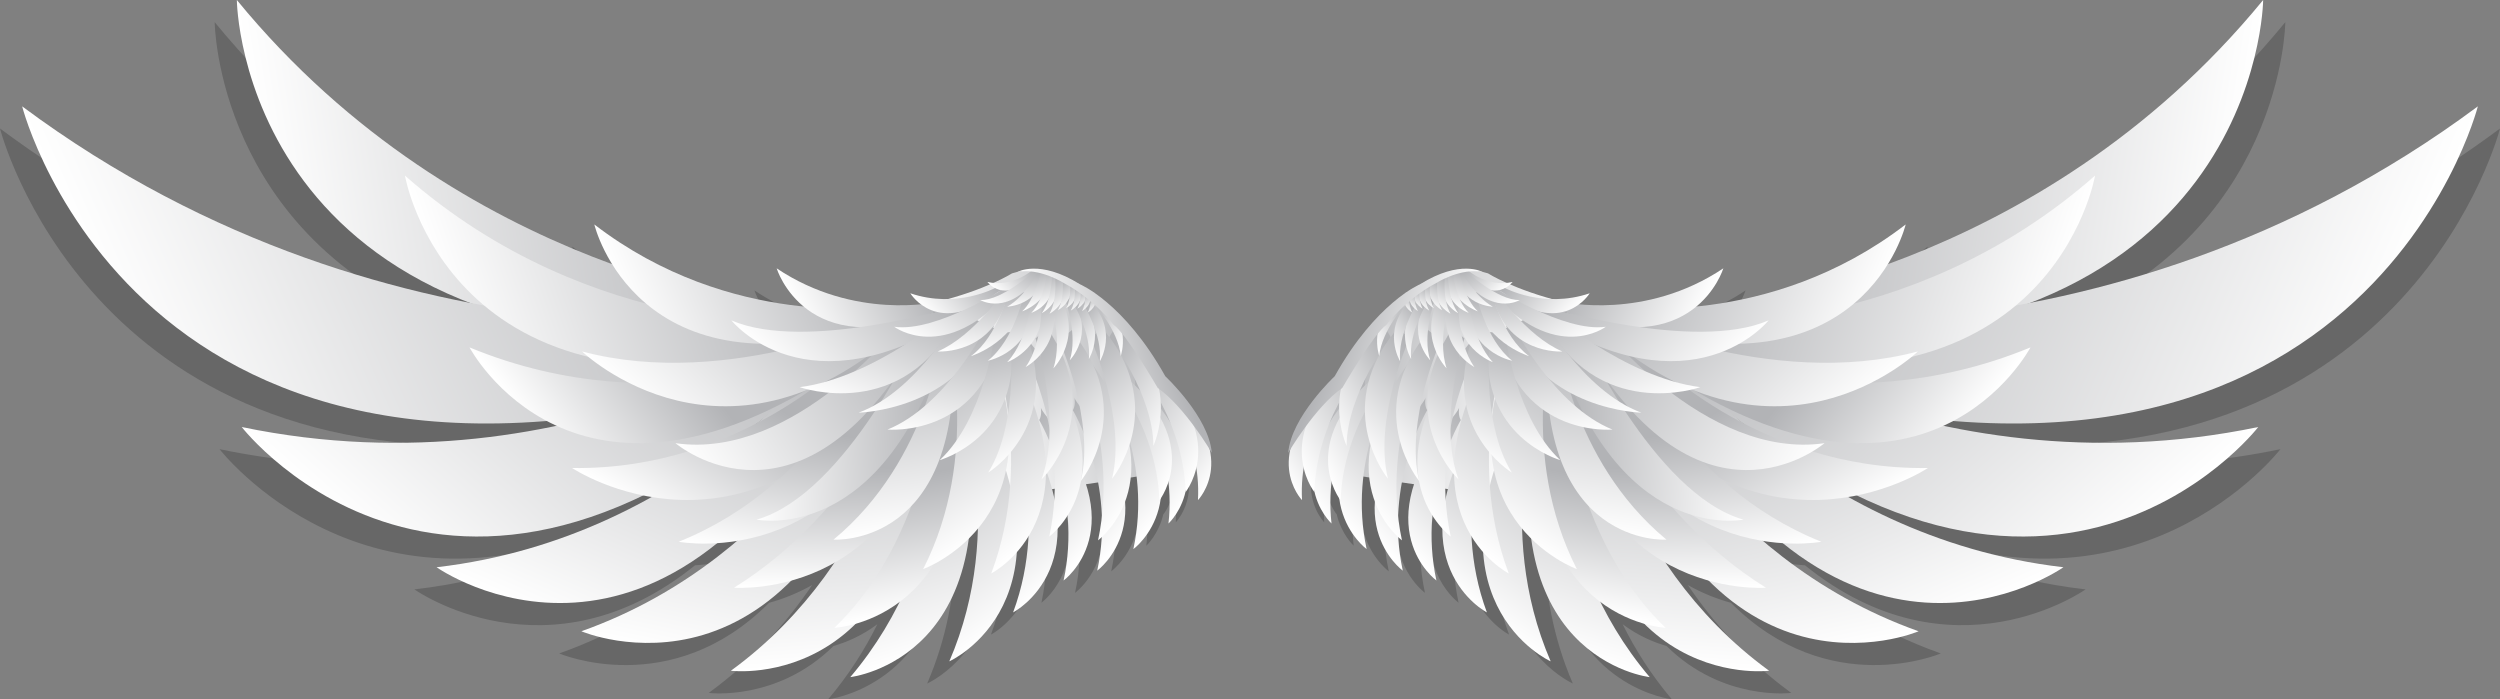<?xml version="1.0" encoding="utf-8"?>
<!-- Generator: Adobe Illustrator 16.0.0, SVG Export Plug-In . SVG Version: 6.00 Build 0)  -->
<!DOCTYPE svg PUBLIC "-//W3C//DTD SVG 1.1//EN" "http://www.w3.org/Graphics/SVG/1.1/DTD/svg11.dtd">
<svg version="1.1" id="Layer_1" xmlns="http://www.w3.org/2000/svg" xmlns:xlink="http://www.w3.org/1999/xlink" x="0px" y="0px"
	 width="703.466px" height="196.768px" viewBox="0 0 703.466 196.768" enable-background="new 0 0 703.466 196.768"
	 xml:space="preserve">
<rect x="0" y="0" width="703.466" height="196.768" fill="#808080" stroke="none"/>
<g>
	<path opacity="0.4" fill="#434343" d="M321.669,112.108c-7.459-13.358-15.267-20.24-19.901-23.459
		c-0.001-0.003-0.002-0.006-0.003-0.009c0,0-0.011-0.007-0.032-0.017c-2.562-1.772-4.147-2.429-4.147-2.429
		c-10.583-6.636-16.739-3.834-17.458-3.463c-0.53,0.122-1.063,0.258-1.596,0.428c0,0-1.779,1.128-5.215,2.673
		c-0.562-0.052-1.13-0.127-1.714-0.26c0,0,0.242,0.315,0.686,0.71c-2.935,1.267-6.883,2.745-11.803,4.105
		c-3.206,0.063-6.802-0.347-10.573-1.63c0,0,0.977,1.61,2.98,3.107c-7.691,0.743-24.392,0.721-40.586-10.129
		c0,0,1.819,5.965,7.579,10.743c-15.865-1.587-37.965-6.997-58.883-23.087c0,0,1.191,5.016,5.002,11.171
		C135.172,69.294,94.283,47.581,60.41,6.235c0,0,0.491,60.077,65.52,85.204C88.005,84.065,43.213,68.315,0,36.159
		c0,0,24.939,98.464,147.642,88.537c0.884,0.47,1.797,0.919,2.738,1.351c-25.317,5.348-55.523,7.223-88.593,0.347
		c0,0,41.494,53.729,112.95,19.258c0.782,0.159,1.581,0.309,2.396,0.443c-16.534,9.238-36.786,17.008-60.519,19.754
		c0,0,37.549,26.642,78.951-6.771c1.717-0.11,3.583-0.306,5.564-0.626c-11.68,9.915-26.153,19.158-43.774,25.416
		c0,0,31.421,13.476,59.056-14.248c3.793-1.051,7.948-2.633,12.12-5.006c-7.185,10.619-16.651,21.296-29.105,30.363
		c0,0,19.248,2.459,35.114-13.211c3.415-0.979,7.89-2.793,12.346-6.129c-3.539,7.124-8.058,14.299-13.857,21.131
		c0,0,28.458-3.162,33.35-38.986c0.864-0.855,1.723-1.783,2.56-2.789c-0.309,11.345-2.395,24.279-8.046,37.34
		c0,0,17.364-7.747,18.994-30.703c1.113-1.262,2.24-2.746,3.287-4.462c-0.34,6.697-1.575,13.975-4.332,21.396
		c0,0,12.521-6.455,12.537-23.581c0.85-0.935,1.832-2.164,2.795-3.692c0.474,5.604,0.282,11.794-1.127,18.292
		c0,0,12.175-8.861,6.297-27.088c1.13-0.166,2.271-0.336,3.42-0.505c0.541,2.951,0.933,6.138,1.061,9.511
		c-0.249,2.228-0.594,4.487-1.077,6.777c0,0,0.397-0.293,1.027-0.879c-0.17,3.04-0.564,6.188-1.265,9.414
		c0,0,8.773-6.373,7.844-19.44c0.738-1.983,1.313-4.239,1.584-6.774c0.555-0.086,1.107-0.171,1.654-0.258
		c0.721,6.146,0.677,13.085-0.913,20.414c0,0,6.453-4.689,7.706-14.263c0.514-0.777,1.448-2.379,2.171-4.634
		c0.403,3.652,0.468,7.572,0.003,11.688c0,0,3.511-3.19,4.827-9.042c0.002,0.06,0.007,0.115,0.009,0.175c0,0,2.01-2.533,3-6.792
		c0.441,2.832,0.641,5.87,0.461,9.079c0,0,5.26-5.411,3.305-14.285c0.374,0.604,0.579,0.957,0.579,0.957
		C333.933,123.568,321.669,112.108,321.669,112.108z M256.838,94.083c0.093-0.036,0.177-0.064,0.269-0.101
		c0,0,0.034-0.01,0.095-0.029c0.022,0.007,0.046,0.014,0.068,0.02C257.129,94.008,256.983,94.044,256.838,94.083z M290.447,146.551
		c-0.185-0.874-0.394-1.767-0.639-2.682c0.249-0.035,0.5-0.073,0.755-0.107C290.542,144.683,290.504,145.612,290.447,146.551z"/>
	<g>
		
			<linearGradient id="SVGID_1_" gradientUnits="userSpaceOnUse" x1="234.398" y1="76.541" x2="290.515" y2="76.541" gradientTransform="matrix(0.94 -0.342 0.342 0.94 26.594 126.164)">
			<stop  offset="0" style="stop-color:#FFFFFF"/>
			<stop  offset="1" style="stop-color:#B2B3B6"/>
		</linearGradient>
		<path fill="url(#SVGID_1_)" d="M339.756,130.375c0,0-25.98-62.662-54.992-53.451c0,0-7.371,4.693-21.272,8.073l8.189,29.206
			l11.104,25.278C282.785,139.481,333.732,132.57,339.756,130.375z"/>
		
			<linearGradient id="SVGID_2_" gradientUnits="userSpaceOnUse" x1="45.73" y1="103.712" x2="184.858" y2="103.712" gradientTransform="matrix(0.987 -0.158 0.158 0.987 14.119 -35.646)">
			<stop  offset="0" style="stop-color:#FFFFFF"/>
			<stop  offset="1" style="stop-color:#B2B3B6"/>
		</linearGradient>
		<path fill="url(#SVGID_2_)" d="M218.639,86.064c0,0-88.379-8.411-151.995-86.064c0,0,0.816,104.061,148.512,95.563
			c0,0,9.517-0.811,13.143,0.442C228.298,96.006,221.126,92.282,218.639,86.064z"/>
		
			<linearGradient id="SVGID_3_" gradientUnits="userSpaceOnUse" x1="384.139" y1="-332.001" x2="521.202" y2="-332.001" gradientTransform="matrix(0.663 -0.749 0.749 0.663 103.875 666.177)">
			<stop  offset="0" style="stop-color:#FFFFFF"/>
			<stop  offset="1" style="stop-color:#B2B3B6"/>
		</linearGradient>
		<path fill="url(#SVGID_3_)" d="M233.97,87.825c0,0-71.267,52.019-165.95,32.333c0,0,63.664,82.484,169.097-22.437
			c0,0,6.633-6.972,10.108-8.381C247.225,89.341,239.599,91.137,233.97,87.825z"/>
		
			<linearGradient id="SVGID_4_" gradientUnits="userSpaceOnUse" x1="645.234" y1="-428.082" x2="752.34" y2="-428.082" gradientTransform="matrix(0.406 -0.914 0.914 0.406 290.877 941.088)">
			<stop  offset="0" style="stop-color:#FFFFFF"/>
			<stop  offset="1" style="stop-color:#B2B3B6"/>
		</linearGradient>
		<path fill="url(#SVGID_4_)" d="M236.01,95.129c0,0-40.119,56.033-113.162,64.484c0,0,64.505,45.787,117.646-57.896
			c0,0,3.26-6.8,5.467-8.693C245.961,93.023,240.83,96.216,236.01,95.129z"/>
		
			<linearGradient id="SVGID_5_" gradientUnits="userSpaceOnUse" x1="840.847" y1="-445.097" x2="934.826" y2="-445.097" gradientTransform="matrix(0.203 -0.979 0.979 0.203 464.097 1099.462)">
			<stop  offset="0" style="stop-color:#FFFFFF"/>
			<stop  offset="1" style="stop-color:#B2B3B6"/>
		</linearGradient>
		<path fill="url(#SVGID_5_)" d="M247.128,100.984c0,0-23.816,55.439-83.538,76.646c0,0,62.052,26.643,88.447-71.892
			c0,0,1.54-6.42,3.061-8.457C255.098,97.282,251.357,100.988,247.128,100.984z"/>
		
			<linearGradient id="SVGID_6_" gradientUnits="userSpaceOnUse" x1="1090.744" y1="-415.761" x2="1171.851" y2="-415.761" gradientTransform="matrix(-0.067 -0.998 0.998 -0.067 724.821 1247.492)">
			<stop  offset="0" style="stop-color:#FFFFFF"/>
			<stop  offset="1" style="stop-color:#B2B3B6"/>
		</linearGradient>
		<path fill="url(#SVGID_6_)" d="M256.368,105.674c0,0-7.159,51.357-50.709,83.066c0,0,55.831,7.165,55.7-80.321
			c0,0-0.15-5.655,0.63-7.697C261.989,100.722,259.777,104.667,256.368,105.674z"/>
		
			<linearGradient id="SVGID_7_" gradientUnits="userSpaceOnUse" x1="1293.386" y1="-340.12" x2="1362.657" y2="-340.12" gradientTransform="matrix(-0.291 -0.957 0.957 -0.291 965.994 1321.795)">
			<stop  offset="0" style="stop-color:#FFFFFF"/>
			<stop  offset="1" style="stop-color:#B2B3B6"/>
		</linearGradient>
		<path fill="url(#SVGID_7_)" d="M265.426,111.62c0,0,3.506,43.968-26.163,78.911c0,0,46.726-5.189,30.724-77.631
			c0,0-1.152-4.654-0.885-6.5C269.102,106.4,268.016,110.107,265.426,111.62z"/>
		
			<linearGradient id="SVGID_8_" gradientUnits="userSpaceOnUse" x1="1524.975" y1="-197.35" x2="1586.94" y2="-197.35" gradientTransform="matrix(-0.553 -0.833 0.833 -0.553 1295.06 1334.417)">
			<stop  offset="0" style="stop-color:#FFFFFF"/>
			<stop  offset="1" style="stop-color:#B2B3B6"/>
		</linearGradient>
		<path fill="url(#SVGID_8_)" d="M269.896,111.317c0,0,13.639,36.844-2.772,74.777c0,0,37.963-16.918,6.911-74.895
			c0,0-2.098-3.689-2.324-5.351C271.711,105.85,271.703,109.326,269.896,111.317z"/>
		
			<linearGradient id="SVGID_9_" gradientUnits="userSpaceOnUse" x1="1564.564" y1="-151.272" x2="1609.27" y2="-151.272" gradientTransform="matrix(-0.596 -0.803 0.803 -0.596 1353.715 1327.682)">
			<stop  offset="0" style="stop-color:#FFFFFF"/>
			<stop  offset="1" style="stop-color:#B2B3B6"/>
		</linearGradient>
		<path fill="url(#SVGID_9_)" d="M284.336,118.251c0,0,11.148,26.043,0.739,54.076c0,0,26.665-13.731,2.229-54.325
			c0,0-1.641-2.58-1.865-3.768C285.439,114.234,285.561,116.742,284.336,118.251z"/>
		
			<linearGradient id="SVGID_10_" gradientUnits="userSpaceOnUse" x1="1659.524" y1="-45.81" x2="1697.068" y2="-45.81" gradientTransform="matrix(-0.706 -0.709 0.709 -0.706 1513.163 1296.536)">
			<stop  offset="0" style="stop-color:#FFFFFF"/>
			<stop  offset="1" style="stop-color:#B2B3B6"/>
		</linearGradient>
		<path fill="url(#SVGID_10_)" d="M292.427,118.205c0,0,12.226,20.371,6.853,45.14c0,0,20.471-14.861-4.425-45.724
			c0,0-1.656-1.952-1.979-2.917C292.876,114.704,293.266,116.786,292.427,118.205z"/>
		
			<linearGradient id="SVGID_11_" gradientUnits="userSpaceOnUse" x1="1654.81" y1="-37.148" x2="1692.355" y2="-37.148" gradientTransform="matrix(-0.706 -0.709 0.709 -0.706 1513.163 1296.536)">
			<stop  offset="0" style="stop-color:#FFFFFF"/>
			<stop  offset="1" style="stop-color:#B2B3B6"/>
		</linearGradient>
		<path fill="url(#SVGID_11_)" d="M301.889,115.434c0,0,12.229,20.373,6.854,45.143c0,0,20.471-14.861-4.427-45.727
			c0,0-1.656-1.949-1.977-2.917C302.34,111.933,302.729,114.017,301.889,115.434z"/>
		
			<linearGradient id="SVGID_12_" gradientUnits="userSpaceOnUse" x1="1651.929" y1="-25.667" x2="1689.474" y2="-25.667" gradientTransform="matrix(-0.706 -0.709 0.709 -0.706 1513.163 1296.536)">
			<stop  offset="0" style="stop-color:#FFFFFF"/>
			<stop  offset="1" style="stop-color:#B2B3B6"/>
		</linearGradient>
		<path fill="url(#SVGID_12_)" d="M312.059,109.374c0,0,12.227,20.375,6.853,45.144c0,0,20.472-14.863-4.425-45.727
			c0,0-1.656-1.951-1.979-2.916C312.507,105.875,312.898,107.957,312.059,109.374z"/>
		
			<linearGradient id="SVGID_13_" gradientUnits="userSpaceOnUse" x1="1709.202" y1="57.291" x2="1741.207" y2="57.291" gradientTransform="matrix(-0.776 -0.631 0.631 -0.776 1626.634 1260.687)">
			<stop  offset="0" style="stop-color:#FFFFFF"/>
			<stop  offset="1" style="stop-color:#B2B3B6"/>
		</linearGradient>
		<path fill="url(#SVGID_13_)" d="M319.143,109.424c0,0,12.087,16.245,9.649,37.888c0,0,16.065-14.601-7.644-38.613
			c0,0-1.568-1.51-1.924-2.307C319.225,106.392,319.734,108.136,319.143,109.424z"/>
		
			<linearGradient id="SVGID_14_" gradientUnits="userSpaceOnUse" x1="1738.197" y1="110.457" x2="1764.363" y2="110.457" gradientTransform="matrix(-0.811 -0.585 0.585 -0.811 1688.586 1238.278)">
			<stop  offset="0" style="stop-color:#FFFFFF"/>
			<stop  offset="1" style="stop-color:#B2B3B6"/>
		</linearGradient>
		<path fill="url(#SVGID_14_)" d="M327.484,110.164c0,0,10.604,12.706,9.604,30.566c0,0,12.438-12.771-8.002-31.261
			c0,0-1.346-1.16-1.672-1.795C327.414,107.675,327.908,109.078,327.484,110.164z"/>
		
			<linearGradient id="SVGID_15_" gradientUnits="userSpaceOnUse" x1="82.666" y1="-100.817" x2="265.862" y2="-100.817" gradientTransform="matrix(0.916 -0.401 0.401 0.916 1.855 228.132)">
			<stop  offset="0" style="stop-color:#FFFFFF"/>
			<stop  offset="1" style="stop-color:#B2B3B6"/>
		</linearGradient>
		<path fill="url(#SVGID_15_)" d="M228.08,88.911c0,0-115.687,20.011-221.848-58.988c0,0,34.307,135.462,220.432,72.604
			c0,0,11.907-4.397,16.945-4.032C243.609,98.494,233.248,96.151,228.08,88.911z"/>
		
			<linearGradient id="SVGID_16_" gradientUnits="userSpaceOnUse" x1="114.345" y1="9.372" x2="212.104" y2="9.372" gradientTransform="matrix(0.947 -0.322 0.322 0.947 15.894 117.51)">
			<stop  offset="0" style="stop-color:#FFFFFF"/>
			<stop  offset="1" style="stop-color:#B2B3B6"/>
		</linearGradient>
		<path fill="url(#SVGID_16_)" d="M229.336,91.015c0,0-62.356,5.114-115.393-41.607c0,0,12.414,73.151,114.053,48.73
			c0,0,6.521-1.759,9.181-1.33C237.177,96.808,231.77,95.082,229.336,91.015z"/>
		
			<linearGradient id="SVGID_17_" gradientUnits="userSpaceOnUse" x1="287.254" y1="-211.293" x2="334.102" y2="-210.378" gradientTransform="matrix(0.789 -0.615 0.615 0.789 56.196 468.266)">
			<stop  offset="0" style="stop-color:#FFFFFF"/>
			<stop  offset="1" style="stop-color:#B2B3B6"/>
		</linearGradient>
		<path fill="url(#SVGID_17_)" d="M235.08,97.874c0,0-48.249,22.493-102.964-0.124c0,0,29.469,56.153,103.808,6.342
			c0,0,4.715-3.356,6.947-3.787C242.871,100.306,238.107,100.484,235.08,97.874z"/>
		
			<linearGradient id="SVGID_18_" gradientUnits="userSpaceOnUse" x1="560.08" y1="-383.284" x2="604.534" y2="-382.415" gradientTransform="matrix(0.515 -0.857 0.857 0.515 228.501 825.569)">
			<stop  offset="0" style="stop-color:#FFFFFF"/>
			<stop  offset="1" style="stop-color:#B2B3B6"/>
		</linearGradient>
		<path fill="url(#SVGID_18_)" d="M240.514,99.198c0,0-30.762,33.169-79.537,32.497c0,0,50.486,33.73,93.508-29.43
			c0,0-1.323-8.657,0.274-9.707C254.759,92.558,243.605,100.316,240.514,99.198z"/>
		
			<linearGradient id="SVGID_19_" gradientUnits="userSpaceOnUse" x1="888.904" y1="-460.596" x2="926.222" y2="-459.866" gradientTransform="matrix(0.167 -0.986 0.986 0.167 524.681 1110.484)">
			<stop  offset="0" style="stop-color:#FFFFFF"/>
			<stop  offset="1" style="stop-color:#B2B3B6"/>
		</linearGradient>
		<path fill="url(#SVGID_19_)" d="M245.991,97.866c0,0-14.873,38.501-55.032,54.58c0,0,52.72,10.021,68.299-57.984
			c0,0-8.914,2.093-7.93,0.663C251.328,95.124,248.87,97.756,245.991,97.866z"/>
		
			<linearGradient id="SVGID_20_" gradientUnits="userSpaceOnUse" x1="1034.334" y1="-452.207" x2="1068.518" y2="-451.539" gradientTransform="matrix(0.002 -1 1 0.002 684.801 1200.731)">
			<stop  offset="0" style="stop-color:#FFFFFF"/>
			<stop  offset="1" style="stop-color:#B2B3B6"/>
		</linearGradient>
		<path fill="url(#SVGID_20_)" d="M255.857,106.495c0,0-14.367,37.146-49.316,58.884c0,0,52.86,4.04,57.176-62.599
			c0,0-4.008,1.765-3.309,0.258C260.408,103.038,258.517,105.92,255.857,106.495z"/>
		
			<linearGradient id="SVGID_21_" gradientUnits="userSpaceOnUse" x1="1202.452" y1="-406.914" x2="1239.91" y2="-406.182" gradientTransform="matrix(-0.195 -0.981 0.981 -0.195 891.53 1272.023)">
			<stop  offset="0" style="stop-color:#FFFFFF"/>
			<stop  offset="1" style="stop-color:#B2B3B6"/>
		</linearGradient>
		<path fill="url(#SVGID_21_)" d="M264.964,100.977c0,0-0.997,47.672-30.192,75.692c0,0,43.358-1.995,35.203-67.153
			c0,0-0.953-8.499-2.991-9.526C266.983,99.989,267.384,99.887,264.964,100.977z"/>
		
			<linearGradient id="SVGID_22_" gradientUnits="userSpaceOnUse" x1="166.598" y1="288.738" x2="219.274" y2="288.738" gradientTransform="matrix(0.998 -0.067 0.067 0.998 25.771 -155.695)">
			<stop  offset="0" style="stop-color:#FFFFFF"/>
			<stop  offset="1" style="stop-color:#B2B3B6"/>
		</linearGradient>
		<path fill="url(#SVGID_22_)" d="M259.272,92.431c0,0-21.073,46.598-46.378,53.786c0,0,36.414,7.642,53.654-52.136
			C266.549,94.081,264.412,93.195,259.272,92.431z"/>
		
			<linearGradient id="SVGID_23_" gradientUnits="userSpaceOnUse" x1="189.073" y1="-14.117" x2="255.888" y2="-14.117" gradientTransform="matrix(0.922 -0.386 0.386 0.922 9.285 176.273)">
			<stop  offset="0" style="stop-color:#FFFFFF"/>
			<stop  offset="1" style="stop-color:#B2B3B6"/>
		</linearGradient>
		<path fill="url(#SVGID_23_)" d="M248.464,86.206c0,0-42.648,6.623-81.229-23.049c0,0,11.841,49.958,80.631,28.04
			c0,0,4.023-0.959,5.873-0.793C253.738,90.404,250.324,88.898,248.464,86.206z"/>
		
			<linearGradient id="SVGID_24_" gradientUnits="userSpaceOnUse" x1="413.636" y1="-293.812" x2="480" y2="-293.812" gradientTransform="matrix(0.689 -0.725 0.725 0.689 113.775 622.061)">
			<stop  offset="0" style="stop-color:#FFFFFF"/>
			<stop  offset="1" style="stop-color:#B2B3B6"/>
		</linearGradient>
		<path fill="url(#SVGID_24_)" d="M250.928,88.563c0,0-45.502,21.447-87.151,10.319c0,0,41.081,39.642,91.756-8.122
			c0,0-2.37,0.236-1.14-0.212C254.393,90.548,252.855,89.786,250.928,88.563z"/>
		
			<linearGradient id="SVGID_25_" gradientUnits="userSpaceOnUse" x1="1172.462" y1="-447.411" x2="1224.157" y2="-447.411" gradientTransform="matrix(-0.126 -0.992 0.992 -0.126 846.073 1256.45)">
			<stop  offset="0" style="stop-color:#FFFFFF"/>
			<stop  offset="1" style="stop-color:#B2B3B6"/>
		</linearGradient>
		<path fill="url(#SVGID_25_)" d="M265.318,94.108c0,0-3.423,35.106-30.775,57.738c0,0,36.836,2.45,33.513-55.115
			c0,0-0.604-1.177-0.171-2.547C267.885,94.185,267.511,93.308,265.318,94.108z"/>
		
			<linearGradient id="SVGID_26_" gradientUnits="userSpaceOnUse" x1="1498.119" y1="-292.41" x2="1550.427" y2="-292.41" gradientTransform="matrix(-0.5 -0.866 0.866 -0.5 1282.466 1300.188)">
			<stop  offset="0" style="stop-color:#FFFFFF"/>
			<stop  offset="1" style="stop-color:#B2B3B6"/>
		</linearGradient>
		<path fill="url(#SVGID_26_)" d="M266.465,93.776c0,0,9.752,34.072-6.703,66.364c0,0,40.791-14.717,16.51-67.323
			c0,0-6.304,2.295-7.217,0.439C269.055,93.256,268.758,93.532,266.465,93.776z"/>
		
			<linearGradient id="SVGID_27_" gradientUnits="userSpaceOnUse" x1="1571.12" y1="-219.992" x2="1623.354" y2="-219.992" gradientTransform="matrix(-0.594 -0.805 0.805 -0.594 1405.425 1283.101)">
			<stop  offset="0" style="stop-color:#FFFFFF"/>
			<stop  offset="1" style="stop-color:#B2B3B6"/>
		</linearGradient>
		<path fill="url(#SVGID_27_)" d="M278.457,94.337c0,0,13.293,32.862,0.469,67.024c0,0,32.605-16.631,2.954-66.284
			c0,0,0.183,0.186-0.921-1.563C280.959,93.515,280.695,93.827,278.457,94.337z"/>
		
			<linearGradient id="SVGID_28_" gradientUnits="userSpaceOnUse" x1="1672.851" y1="-106.522" x2="1715.936" y2="-106.522" gradientTransform="matrix(-0.71 -0.704 0.704 -0.71 1569.976 1241.356)">
			<stop  offset="0" style="stop-color:#FFFFFF"/>
			<stop  offset="1" style="stop-color:#B2B3B6"/>
		</linearGradient>
		<path fill="url(#SVGID_28_)" d="M286.781,96.006c0,0,14.756,25.216,8.48,54.963c0,0,24.441-17.978-5.612-54.81
			c0,0,0.169,0.128-0.938-1.163C288.712,94.996,288.535,95.288,286.781,96.006z"/>
		
			<linearGradient id="SVGID_29_" gradientUnits="userSpaceOnUse" x1="1662.359" y1="-97.62" x2="1705.444" y2="-97.62" gradientTransform="matrix(-0.71 -0.704 0.704 -0.71 1569.976 1241.356)">
			<stop  offset="0" style="stop-color:#FFFFFF"/>
			<stop  offset="1" style="stop-color:#B2B3B6"/>
		</linearGradient>
		<path fill="url(#SVGID_29_)" d="M300.498,97.079c0,0,14.756,25.217,8.48,54.962c0,0,24.441-17.976-5.614-54.808
			c0,0,0.172,0.126-0.935-1.161C302.43,96.072,302.252,96.36,300.498,97.079z"/>
		
			<linearGradient id="SVGID_30_" gradientUnits="userSpaceOnUse" x1="1788.197" y1="106.772" x2="1819.354" y2="106.772" gradientTransform="matrix(-0.864 -0.504 0.504 -0.864 1823.749 1122.66)">
			<stop  offset="0" style="stop-color:#FFFFFF"/>
			<stop  offset="1" style="stop-color:#B2B3B6"/>
		</linearGradient>
		<path fill="url(#SVGID_30_)" d="M310.689,103.214c0,0,14.729,15.157,15.547,37.582c0,0,13.942-17.513-13.518-38.021
			c0,0,0.142,0.058-0.857-0.649C311.861,102.126,311.789,102.367,310.689,103.214z"/>
		
			<linearGradient id="SVGID_31_" gradientUnits="userSpaceOnUse" x1="1782.996" y1="112.529" x2="1814.155" y2="112.529" gradientTransform="matrix(-0.864 -0.504 0.504 -0.864 1823.749 1122.66)">
			<stop  offset="0" style="stop-color:#FFFFFF"/>
			<stop  offset="1" style="stop-color:#B2B3B6"/>
		</linearGradient>
		<path fill="url(#SVGID_31_)" d="M318.08,100.862c0,0,14.73,15.156,15.549,37.582c0,0,13.943-17.515-13.52-38.022
			c0,0,0.143,0.059-0.855-0.648C319.254,99.773,319.182,100.014,318.08,100.862z"/>
		
			<linearGradient id="SVGID_32_" gradientUnits="userSpaceOnUse" x1="234.367" y1="-128.714" x2="307.588" y2="-128.714" gradientTransform="matrix(0.844 -0.536 0.536 0.844 67.513 368.961)">
			<stop  offset="0" style="stop-color:#FFFFFF"/>
			<stop  offset="1" style="stop-color:#B2B3B6"/>
		</linearGradient>
		<path fill="url(#SVGID_32_)" d="M254.158,90.251c0,0-30.408,39.376-64.09,34.448c0,0,35.988,30.879,70.174-32.113
			C260.242,92.586,257.328,91.054,254.158,90.251z"/>
		
			<linearGradient id="SVGID_33_" gradientUnits="userSpaceOnUse" x1="265.151" y1="-50.826" x2="301.56" y2="-50.826" gradientTransform="matrix(0.895 -0.447 0.447 0.895 10.944 253.663)">
			<stop  offset="0" style="stop-color:#FFFFFF"/>
			<stop  offset="1" style="stop-color:#B2B3B6"/>
		</linearGradient>
		<path fill="url(#SVGID_33_)" d="M263.491,84.997c0,0-22.952,5.243-44.953-9.496c0,0,8.172,26.843,44.8,12.246
			c0,0,2.153-0.679,3.163-0.657C266.501,87.09,264.594,86.396,263.491,84.997z"/>
		
			<linearGradient id="SVGID_34_" gradientUnits="userSpaceOnUse" x1="416.267" y1="-247.441" x2="465.378" y2="-247.441" gradientTransform="matrix(0.733 -0.68 0.68 0.733 83.695 570.602)">
			<stop  offset="0" style="stop-color:#FFFFFF"/>
			<stop  offset="1" style="stop-color:#B2B3B6"/>
		</linearGradient>
		<path fill="url(#SVGID_34_)" d="M269.428,86.102c0,0-42.703,13.123-63.613,4.052c0,0,21.133,26.682,64.206-1.339
			c0,0,1.862-1.291,2.827-1.569C272.848,87.245,270.85,87.134,269.428,86.102z"/>
		
			<linearGradient id="SVGID_35_" gradientUnits="userSpaceOnUse" x1="745.356" y1="-431.776" x2="782.357" y2="-431.776" gradientTransform="matrix(0.397 -0.918 0.918 0.397 341.011 971.151)">
			<stop  offset="0" style="stop-color:#FFFFFF"/>
			<stop  offset="1" style="stop-color:#B2B3B6"/>
		</linearGradient>
		<path fill="url(#SVGID_35_)" d="M268.123,87.177c0,0-21.94,19.089-43.097,21.765c0,0,29.296,10.385,44.414-19.868
			c0,0,0.982-1.661,1.617-2.216C271.058,86.857,269.522,87.475,268.123,87.177z"/>
		
			<linearGradient id="SVGID_36_" gradientUnits="userSpaceOnUse" x1="938.609" y1="-459.602" x2="970.452" y2="-459.602" gradientTransform="matrix(0.193 -0.981 0.981 0.193 527.945 1128.782)">
			<stop  offset="0" style="stop-color:#FFFFFF"/>
			<stop  offset="1" style="stop-color:#B2B3B6"/>
		</linearGradient>
		<path fill="url(#SVGID_36_)" d="M270.215,87.945c0,0-11.932,22.021-28.604,28.166c0,0,27.712-0.543,37.021-24.657
			c-3.136,8.125,3.057-2.85,0.324,0.893C278.955,92.347,271.398,87.933,270.215,87.945z"/>
		
			<linearGradient id="SVGID_37_" gradientUnits="userSpaceOnUse" x1="961.167" y1="-455.881" x2="993.112" y2="-455.881" gradientTransform="matrix(0.165 -0.986 0.986 0.165 554.354 1146.424)">
			<stop  offset="0" style="stop-color:#FFFFFF"/>
			<stop  offset="1" style="stop-color:#B2B3B6"/>
		</linearGradient>
		<path fill="url(#SVGID_37_)" d="M277.547,91.849c0,0-11.328,22.39-27.813,29.022c0,0,25.522,2.354,31.879-25.597
			c0,0,0.472-1.564,0.875-2.152C282.488,93.123,278.729,91.802,277.547,91.849z"/>
		
			<linearGradient id="SVGID_38_" gradientUnits="userSpaceOnUse" x1="1270.93" y1="-421.712" x2="1301.877" y2="-421.712" gradientTransform="matrix(-0.179 -0.984 0.984 -0.179 919.354 1302.386)">
			<stop  offset="0" style="stop-color:#FFFFFF"/>
			<stop  offset="1" style="stop-color:#B2B3B6"/>
		</linearGradient>
		<path fill="url(#SVGID_38_)" d="M279.958,93.95c0,0-3.09,23.996-15.522,35.512c0,0,23.114-6.438,20.139-33.787
			c0,0-0.067-1.572,0.109-2.235C284.684,93.439,280.98,93.509,279.958,93.95z"/>
		
			<linearGradient id="SVGID_39_" gradientUnits="userSpaceOnUse" x1="1489.689" y1="-321.163" x2="1521.025" y2="-321.163" gradientTransform="matrix(-0.427 -0.904 0.904 -0.427 1216.95 1336.879)">
			<stop  offset="0" style="stop-color:#FFFFFF"/>
			<stop  offset="1" style="stop-color:#B2B3B6"/>
		</linearGradient>
		<path fill="url(#SVGID_39_)" d="M284.125,94.11c0,0,2.982,24.257-6.052,38.867c0,0,20.501-12.552,10.891-38.438
			c0,0-0.452-1.515-0.448-2.21C288.516,92.33,284.992,93.404,284.125,94.11z"/>
		
			<linearGradient id="SVGID_40_" gradientUnits="userSpaceOnUse" x1="1635.796" y1="-203.476" x2="1667.246" y2="-203.476" gradientTransform="matrix(-0.602 -0.798 0.798 -0.602 1451.188 1310.385)">
			<stop  offset="0" style="stop-color:#FFFFFF"/>
			<stop  offset="1" style="stop-color:#B2B3B6"/>
		</linearGradient>
		<path fill="url(#SVGID_40_)" d="M291.401,95.255c0,0,7.607,23.305,1.668,39.651c0,0,17.477-16.758,3.114-40.258
			c0,0-0.732-1.399-0.865-2.085C295.318,92.563,292.107,94.373,291.401,95.255z"/>
		
			<linearGradient id="SVGID_41_" gradientUnits="userSpaceOnUse" x1="1706.263" y1="-121.403" x2="1737.698" y2="-121.403" gradientTransform="matrix(-0.69 -0.724 0.724 -0.69 1579.291 1276.894)">
			<stop  offset="0" style="stop-color:#FFFFFF"/>
			<stop  offset="1" style="stop-color:#B2B3B6"/>
		</linearGradient>
		<path fill="url(#SVGID_41_)" d="M298.114,95.991c0,0,10.091,22.336,6.018,39.362c0,0,15.434-18.83-1.354-40.545
			c0,0-0.879-1.308-1.089-1.977C301.688,92.831,298.714,95.024,298.114,95.991z"/>
		
			<linearGradient id="SVGID_42_" gradientUnits="userSpaceOnUse" x1="1700.678" y1="-114.569" x2="1732.115" y2="-114.569" gradientTransform="matrix(-0.69 -0.724 0.724 -0.69 1579.291 1276.894)">
			<stop  offset="0" style="stop-color:#FFFFFF"/>
			<stop  offset="1" style="stop-color:#B2B3B6"/>
		</linearGradient>
		<path fill="url(#SVGID_42_)" d="M306.91,95.316c0,0,10.092,22.336,6.021,39.363c0,0,15.433-18.831-1.358-40.546
			c0,0-0.878-1.308-1.085-1.977C310.487,92.157,307.512,94.351,306.91,95.316z"/>
		
			<linearGradient id="SVGID_43_" gradientUnits="userSpaceOnUse" x1="1831.341" y1="81.143" x2="1857.116" y2="81.143" gradientTransform="matrix(-0.846 -0.532 0.532 -0.846 1837.576 1159.483)">
			<stop  offset="0" style="stop-color:#FFFFFF"/>
			<stop  offset="1" style="stop-color:#B2B3B6"/>
		</linearGradient>
		<path fill="url(#SVGID_43_)" d="M312.155,94.901c0,0,12.325,15.921,12.392,30.556c0,0,8.596-18.505-8.922-32.5
			c0,0-0.948-0.872-1.243-1.37C314.382,91.587,312.445,93.991,312.155,94.901z"/>
		
			<linearGradient id="SVGID_44_" gradientUnits="userSpaceOnUse" x1="468.185" y1="-197.273" x2="487.455" y2="-197.273" gradientTransform="matrix(0.748 -0.664 0.664 0.748 42.25 547.05)">
			<stop  offset="0" style="stop-color:#FFFFFF"/>
			<stop  offset="1" style="stop-color:#B2B3B6"/>
		</linearGradient>
		<path fill="url(#SVGID_44_)" d="M280.195,80.945c0,0-10.95,6.032-24.051,1.577c0,0,7.679,12.721,24.334-0.132
			c0,0,1.004-0.659,1.518-0.798C281.996,81.592,280.941,81.51,280.195,80.945z"/>
		
			<linearGradient id="SVGID_45_" gradientUnits="userSpaceOnUse" x1="660.207" y1="-335.055" x2="686.478" y2="-335.055" gradientTransform="matrix(0.531 -0.847 0.847 0.531 194.246 835.291)">
			<stop  offset="0" style="stop-color:#FFFFFF"/>
			<stop  offset="1" style="stop-color:#B2B3B6"/>
		</linearGradient>
		<path fill="url(#SVGID_45_)" d="M283.353,80.659c0,0-19.931,12.966-31.732,11.29c0,0,14.234,10.764,32.391-9.972
			c0,0,0.774-0.936,1.226-1.219C285.236,80.758,284.209,80.986,283.353,80.659z"/>
		
			<linearGradient id="SVGID_46_" gradientUnits="userSpaceOnUse" x1="1004.628" y1="-423.046" x2="1024.653" y2="-423.046" gradientTransform="matrix(0.145 -0.99 0.99 0.145 545.786 1155.47)">
			<stop  offset="0" style="stop-color:#FFFFFF"/>
			<stop  offset="1" style="stop-color:#B2B3B6"/>
		</linearGradient>
		<path fill="url(#SVGID_46_)" d="M282.832,81.403c0,0-8.615,13.057-18.992,17.499c0,0,16.227,1.148,19.91-16.708
			c0,0,0.279-1.002,0.528-1.38C284.278,80.814,283.58,81.356,282.832,81.403z"/>
		
			<linearGradient id="SVGID_47_" gradientUnits="userSpaceOnUse" x1="1190.209" y1="-404.848" x2="1207.435" y2="-404.848" gradientTransform="matrix(-0.069 -0.998 0.998 -0.069 767.822 1259.042)">
			<stop  offset="0" style="stop-color:#FFFFFF"/>
			<stop  offset="1" style="stop-color:#B2B3B6"/>
		</linearGradient>
		<path fill="url(#SVGID_47_)" d="M283.993,81.501c0,0-3.15,13.128-10.796,18.719c0,0,13.982-4.287,15.527-18.12
			c-0.52,4.664,1.175-1.917,0.282,0.415C289.007,82.515,284.591,81.321,283.993,81.501z"/>
		
			<linearGradient id="SVGID_48_" gradientUnits="userSpaceOnUse" x1="1212.276" y1="-396.726" x2="1229.555" y2="-396.726" gradientTransform="matrix(-0.097 -0.995 0.995 -0.097 797.492 1268.973)">
			<stop  offset="0" style="stop-color:#FFFFFF"/>
			<stop  offset="1" style="stop-color:#B2B3B6"/>
		</linearGradient>
		<path fill="url(#SVGID_48_)" d="M288.227,82.464c0,0-2.795,13.231-10.281,19.047c0,0,13.256-2.467,12.796-17.861
			c0,0,0.032-0.879,0.159-1.24C290.9,82.409,288.818,82.268,288.227,82.464z"/>
		
			<linearGradient id="SVGID_49_" gradientUnits="userSpaceOnUse" x1="1335.293" y1="-361.295" x2="1351.782" y2="-361.295" gradientTransform="matrix(-0.24 -0.971 0.971 -0.24 961.289 1309.856)">
			<stop  offset="0" style="stop-color:#FFFFFF"/>
			<stop  offset="1" style="stop-color:#B2B3B6"/>
		</linearGradient>
		<path fill="url(#SVGID_49_)" d="M290.469,82.511c0,0-0.868,12.852-7.072,19.401c0,0,12.01-4.226,9.565-18.647
			c0,0-0.085-0.832-0.014-1.19C292.948,82.074,290.994,82.241,290.469,82.511z"/>
		
			<linearGradient id="SVGID_50_" gradientUnits="userSpaceOnUse" x1="1440.648" y1="-311.05" x2="1457.241" y2="-311.05" gradientTransform="matrix(-0.367 -0.93 0.93 -0.367 1113.639 1326.374)">
			<stop  offset="0" style="stop-color:#FFFFFF"/>
			<stop  offset="1" style="stop-color:#B2B3B6"/>
		</linearGradient>
		<path fill="url(#SVGID_50_)" d="M293.1,82.959c0,0,0.781,12.924-4.503,20.316c0,0,11.304-5.891,7.058-19.915
			c0,0-0.191-0.816-0.166-1.181C295.488,82.18,293.584,82.618,293.1,82.959z"/>
		
			<linearGradient id="SVGID_51_" gradientUnits="userSpaceOnUse" x1="1664.892" y1="-152.368" x2="1681.585" y2="-152.368" gradientTransform="matrix(-0.625 -0.781 0.781 -0.625 1460.958 1304.045)">
			<stop  offset="0" style="stop-color:#FFFFFF"/>
			<stop  offset="1" style="stop-color:#B2B3B6"/>
		</linearGradient>
		<path fill="url(#SVGID_51_)" d="M294.954,82.603c0,0,4.37,12.256,1.459,21.035c0,0,9.019-9.181,1.066-21.434
			c0,0-0.409-0.73-0.489-1.092C296.99,81.111,295.314,82.123,294.954,82.603z"/>
		
			<linearGradient id="SVGID_52_" gradientUnits="userSpaceOnUse" x1="1663.78" y1="-148.873" x2="1676.982" y2="-148.873" gradientTransform="matrix(-0.625 -0.781 0.781 -0.625 1460.958 1304.045)">
			<stop  offset="0" style="stop-color:#FFFFFF"/>
			<stop  offset="1" style="stop-color:#B2B3B6"/>
		</linearGradient>
		<path fill="url(#SVGID_52_)" d="M299.868,84.74c0,0,3.456,9.693,1.155,16.633c0,0,7.131-7.258,0.844-16.948
			c0,0-0.325-0.578-0.389-0.863C301.479,83.562,300.154,84.36,299.868,84.74z"/>
		
			<linearGradient id="SVGID_53_" gradientUnits="userSpaceOnUse" x1="1794.424" y1="9.2" x2="1807.578" y2="9.2" gradientTransform="matrix(-0.781 -0.624 0.624 -0.781 1706.472 1223.35)">
			<stop  offset="0" style="stop-color:#FFFFFF"/>
			<stop  offset="1" style="stop-color:#B2B3B6"/>
		</linearGradient>
		<path fill="url(#SVGID_53_)" d="M301.773,84.919c0,0,5.385,8.737,4.622,16.097c0,0,5.364-8.79-2.756-16.871
			c0,0-0.435-0.493-0.556-0.761C303.084,83.385,301.969,84.478,301.773,84.919z"/>
		
			<linearGradient id="SVGID_54_" gradientUnits="userSpaceOnUse" x1="1791.606" y1="10.624" x2="1804.76" y2="10.624" gradientTransform="matrix(-0.781 -0.624 0.624 -0.781 1706.472 1223.35)">
			<stop  offset="0" style="stop-color:#FFFFFF"/>
			<stop  offset="1" style="stop-color:#B2B3B6"/>
		</linearGradient>
		<path fill="url(#SVGID_54_)" d="M304.863,85.563c0,0,5.385,8.738,4.622,16.099c0,0,5.364-8.789-2.755-16.871
			c0,0-0.438-0.495-0.557-0.762C306.174,84.029,305.061,85.122,304.863,85.563z"/>
		
			<linearGradient id="SVGID_55_" gradientUnits="userSpaceOnUse" x1="1880.724" y1="186.424" x2="1893.751" y2="186.424" gradientTransform="matrix(-0.895 -0.446 0.446 -0.895 1918.366 1099.934)">
			<stop  offset="0" style="stop-color:#FFFFFF"/>
			<stop  offset="1" style="stop-color:#B2B3B6"/>
		</linearGradient>
		<path fill="url(#SVGID_55_)" d="M307.656,85.299c0,0,6.974,7.428,7.712,14.851c0,0,3.436-9.845-6.06-16.024
			c0,0-0.521-0.39-0.693-0.626C308.615,83.5,307.756,84.821,307.656,85.299z"/>
		
			<linearGradient id="SVGID_56_" gradientUnits="userSpaceOnUse" x1="558.573" y1="-250.19" x2="570.188" y2="-250.19" gradientTransform="matrix(0.677 -0.736 0.736 0.677 86.483 662.582)">
			<stop  offset="0" style="stop-color:#FFFFFF"/>
			<stop  offset="1" style="stop-color:#B2B3B6"/>
		</linearGradient>
		<path fill="url(#SVGID_56_)" d="M290.465,76.024c0,0-5.499,4.945-12.631,3.312c0,0,4.698,6.326,12.819-1.433
			c0,0,1.477-1.558,1.304-1.917C291.957,75.986,291.131,75.782,290.465,76.024z"/>
		
			<linearGradient id="SVGID_57_" gradientUnits="userSpaceOnUse" x1="765.596" y1="-363.296" x2="780.071" y2="-363.296" gradientTransform="matrix(0.444 -0.896 0.896 0.444 267.192 934.369)">
			<stop  offset="0" style="stop-color:#FFFFFF"/>
			<stop  offset="1" style="stop-color:#B2B3B6"/>
		</linearGradient>
		<path fill="url(#SVGID_57_)" d="M291.413,75.9c0,0-9.278,8.752-15.583,8.521c0,0,8.052,4.922,16.561-7.108
			c0,0,0.465-0.99,0.689-1.165C293.08,76.148,292.504,75.882,291.413,75.9z"/>
		
			<linearGradient id="SVGID_58_" gradientUnits="userSpaceOnUse" x1="1113.603" y1="-410.151" x2="1123.942" y2="-410.151" gradientTransform="matrix(0.044 -0.999 0.999 0.044 648.61 1217.269)">
			<stop  offset="0" style="stop-color:#FFFFFF"/>
			<stop  offset="1" style="stop-color:#B2B3B6"/>
		</linearGradient>
		<path fill="url(#SVGID_58_)" d="M292.521,75.945c0,0-3.873,7.419-9.115,10.359c0,0,9.447-0.359,10.476-10.046
			c0,0,0.079-0.114-0.021,0.048C293.861,76.307,292.913,75.879,292.521,75.945z"/>
		
			<linearGradient id="SVGID_59_" gradientUnits="userSpaceOnUse" x1="1292.454" y1="-376.034" x2="1302.459" y2="-376.034" gradientTransform="matrix(-0.169 -0.986 0.986 -0.169 881.187 1297.277)">
			<stop  offset="0" style="stop-color:#FFFFFF"/>
			<stop  offset="1" style="stop-color:#B2B3B6"/>
		</linearGradient>
		<path fill="url(#SVGID_59_)" d="M292.963,76.127c0,0-1.596,8.081-5.338,11.481c0,0,7.669-2.575,7.777-10.009
			c-0.035,2.507,0.089-1.168-0.373-1.128C295.029,76.471,293.27,76,292.963,76.127z"/>
		
			<linearGradient id="SVGID_60_" gradientUnits="userSpaceOnUse" x1="1315.523" y1="-365.702" x2="1325.605" y2="-365.702" gradientTransform="matrix(-0.196 -0.981 0.981 -0.196 910.978 1305.313)">
			<stop  offset="0" style="stop-color:#FFFFFF"/>
			<stop  offset="1" style="stop-color:#B2B3B6"/>
		</linearGradient>
		<path fill="url(#SVGID_60_)" d="M294.696,76.422c0,0-0.855,8.096-4.504,11.604c0,0,7.097-2.21,6.066-10.36
			c0,0-0.088-0.672-0.04-0.87C296.219,76.796,295,76.287,294.696,76.422z"/>
		
			<linearGradient id="SVGID_61_" gradientUnits="userSpaceOnUse" x1="1431.816" y1="-318.169" x2="1441.134" y2="-318.169" gradientTransform="matrix(-0.336 -0.942 0.942 -0.336 1077.867 1328.332)">
			<stop  offset="0" style="stop-color:#FFFFFF"/>
			<stop  offset="1" style="stop-color:#B2B3B6"/>
		</linearGradient>
		<path fill="url(#SVGID_61_)" d="M296.052,76.773c0,0,0.043,7.507-2.893,11.334c0,0,6.112-2.918,4.089-10.441
			c0,0-0.088-0.438-0.068-0.631C297.18,77.036,296.566,76.544,296.052,76.773z"/>
		
			<linearGradient id="SVGID_62_" gradientUnits="userSpaceOnUse" x1="1531.729" y1="-257.597" x2="1540.652" y2="-257.597" gradientTransform="matrix(-0.459 -0.888 0.888 -0.459 1230.826 1329.138)">
			<stop  offset="0" style="stop-color:#FFFFFF"/>
			<stop  offset="1" style="stop-color:#B2B3B6"/>
		</linearGradient>
		<path fill="url(#SVGID_62_)" d="M296.824,77.039c0,0,0.906,7.012-1.499,11.234c0,0,6.525-3.345,3.57-10.557
			c0,0-0.257-0.159-1.063-0.414C297.833,77.303,297.258,76.923,296.824,77.039z"/>
		
			<linearGradient id="SVGID_63_" gradientUnits="userSpaceOnUse" x1="1531.523" y1="-255.691" x2="1538.995" y2="-255.691" gradientTransform="matrix(-0.459 -0.888 0.888 -0.459 1230.826 1329.138)">
			<stop  offset="0" style="stop-color:#FFFFFF"/>
			<stop  offset="1" style="stop-color:#B2B3B6"/>
		</linearGradient>
		<path fill="url(#SVGID_63_)" d="M298.948,77.874c0,0,0.761,5.873-1.255,9.407c0,0,5.464-2.801,2.988-8.837
			c0,0-0.214-0.135-0.887-0.348C299.795,78.097,299.312,77.778,298.948,77.874z"/>
		
			<linearGradient id="SVGID_64_" gradientUnits="userSpaceOnUse" x1="1530.962" y1="-253.925" x2="1537.24" y2="-253.925" gradientTransform="matrix(-0.459 -0.888 0.888 -0.459 1230.826 1329.138)">
			<stop  offset="0" style="stop-color:#FFFFFF"/>
			<stop  offset="1" style="stop-color:#B2B3B6"/>
		</linearGradient>
		<path fill="url(#SVGID_64_)" d="M301.049,78.821c0,0,0.641,4.934-1.053,7.903c0,0,4.592-2.352,2.512-7.428
			c0,0-0.182-0.108-0.75-0.29C301.758,79.007,301.354,78.74,301.049,78.821z"/>
		
			<linearGradient id="SVGID_65_" gradientUnits="userSpaceOnUse" x1="1529.773" y1="-253.064" x2="1536.051" y2="-253.064" gradientTransform="matrix(-0.459 -0.888 0.888 -0.459 1230.826 1329.138)">
			<stop  offset="0" style="stop-color:#FFFFFF"/>
			<stop  offset="1" style="stop-color:#B2B3B6"/>
		</linearGradient>
		<path fill="url(#SVGID_65_)" d="M302.361,79.481c0,0,0.639,4.933-1.055,7.903c0,0,4.591-2.352,2.512-7.425
			c0,0-0.181-0.113-0.747-0.292C303.071,79.668,302.666,79.4,302.361,79.481z"/>
		
			<linearGradient id="SVGID_66_" gradientUnits="userSpaceOnUse" x1="1529.386" y1="-251.727" x2="1534.468" y2="-251.727" gradientTransform="matrix(-0.459 -0.888 0.888 -0.459 1230.826 1329.138)">
			<stop  offset="0" style="stop-color:#FFFFFF"/>
			<stop  offset="1" style="stop-color:#B2B3B6"/>
		</linearGradient>
		<path fill="url(#SVGID_66_)" d="M304.004,80.471c0,0,0.516,3.993-0.855,6.398c0,0,3.718-1.906,2.033-6.014
			c0,0-0.146-0.091-0.605-0.236C304.576,80.62,304.248,80.404,304.004,80.471z"/>
		
			<linearGradient id="SVGID_67_" gradientUnits="userSpaceOnUse" x1="1528.198" y1="-250.865" x2="1533.283" y2="-250.865" gradientTransform="matrix(-0.459 -0.888 0.888 -0.459 1230.826 1329.138)">
			<stop  offset="0" style="stop-color:#FFFFFF"/>
			<stop  offset="1" style="stop-color:#B2B3B6"/>
		</linearGradient>
		<path fill="url(#SVGID_67_)" d="M305.313,81.129c0,0,0.52,3.995-0.854,6.401c0,0,3.718-1.906,2.035-6.015
			c0,0-0.147-0.089-0.604-0.235C305.89,81.28,305.56,81.065,305.313,81.129z"/>
		
			<linearGradient id="SVGID_68_" gradientUnits="userSpaceOnUse" x1="1571.556" y1="-301.62" x2="1576.641" y2="-301.62" gradientTransform="matrix(-0.42 -0.814 0.834 -0.431 1220.28 1236.633)">
			<stop  offset="0" style="stop-color:#FFFFFF"/>
			<stop  offset="1" style="stop-color:#B2B3B6"/>
		</linearGradient>
		<path fill="url(#SVGID_68_)" d="M306.898,82.063c0,0,0.449,3.673-0.852,5.902c0,0,3.486-1.791,1.951-5.559
			c0,0-0.137-0.081-0.563-0.21C307.436,82.195,307.129,81.999,306.898,82.063z"/>
		
			<linearGradient id="SVGID_69_" gradientUnits="userSpaceOnUse" x1="261.008" y1="75.404" x2="294.199" y2="75.404" gradientTransform="matrix(0.94 -0.342 0.342 0.94 26.594 126.164)">
			<stop  offset="0" style="stop-color:#FFFFFF"/>
			<stop  offset="1" style="stop-color:#B2B3B6"/>
		</linearGradient>
		<path fill="url(#SVGID_69_)" d="M340.973,127.401c0,0-7.557-12.921-15.199-18.227c0,0-8.953-15.445-12.402-17.729
			c0,0-5.526-7.339-14.059-11.817c0,0-6.814-4.344-13.024-3.095c0,0,6.255-3.645,17.53,3.425c0,0,12.47,5.118,24.084,25.913
			C327.902,105.872,340.165,117.332,340.973,127.401z"/>
	</g>
</g>
<g>
	<path opacity="0.4" fill="#434343" d="M368.724,133.637c0,0,0.207-0.352,0.581-0.955c-1.956,8.873,3.306,14.285,3.306,14.285
		c-0.179-3.209,0.02-6.248,0.46-9.08c0.991,4.26,2.999,6.791,2.999,6.791c0.004-0.059,0.01-0.113,0.012-0.172
		c1.316,5.85,4.826,9.041,4.826,9.041c-0.465-4.117-0.402-8.037,0.002-11.689c0.723,2.256,1.657,3.855,2.17,4.633
		c1.254,9.574,7.707,14.264,7.707,14.264c-1.588-7.328-1.632-14.268-0.911-20.414c0.546,0.088,1.096,0.172,1.652,0.258
		c0.27,2.535,0.847,4.791,1.585,6.775c-0.932,13.066,7.843,19.439,7.843,19.439c-0.698-3.227-1.095-6.373-1.263-9.414
		c0.629,0.588,1.025,0.879,1.025,0.879c-0.482-2.289-0.827-4.549-1.078-6.777c0.129-3.373,0.52-6.561,1.063-9.51
		c1.149,0.17,2.291,0.338,3.42,0.504c-5.879,18.227,6.297,27.088,6.297,27.088c-1.409-6.498-1.602-12.688-1.128-18.291
		c0.965,1.527,1.946,2.758,2.796,3.691c0.016,17.127,12.537,23.582,12.537,23.582c-2.758-7.422-3.993-14.699-4.333-21.398
		c1.048,1.717,2.174,3.201,3.287,4.463c1.629,22.955,18.995,30.703,18.995,30.703c-5.652-13.061-7.738-25.994-8.047-37.34
		c0.837,1.006,1.697,1.934,2.56,2.789c4.892,35.824,33.349,38.986,33.349,38.986c-5.799-6.832-10.317-14.006-13.856-21.131
		c4.458,3.338,8.932,5.15,12.348,6.129c15.864,15.67,35.112,13.211,35.112,13.211c-12.454-9.066-21.92-19.744-29.107-30.363
		c4.174,2.373,8.329,3.955,12.122,5.006c27.636,27.725,59.055,14.248,59.055,14.248c-17.62-6.258-32.093-15.5-43.772-25.416
		c1.98,0.32,3.848,0.516,5.563,0.625c41.403,33.414,78.954,6.773,78.954,6.773c-23.733-2.746-43.985-10.516-60.521-19.754
		c0.815-0.135,1.615-0.283,2.396-0.443c71.455,34.471,112.951-19.258,112.951-19.258c-33.069,6.875-63.275,5-88.595-0.348
		c0.944-0.43,1.856-0.881,2.741-1.35c122.701,9.926,147.641-88.538,147.641-88.538c-43.215,32.156-88.006,47.906-125.932,55.279
		c65.03-25.127,65.52-85.204,65.52-85.204c-33.869,41.347-74.76,63.06-105.594,74.328c3.812-6.155,5.004-11.17,5.004-11.17
		c-20.92,16.09-43.02,21.498-58.885,23.086c5.76-4.777,7.581-10.742,7.581-10.742c-16.196,10.85-32.896,10.872-40.587,10.129
		c2.002-1.497,2.979-3.107,2.979-3.107c-3.772,1.283-7.366,1.693-10.572,1.631c-4.921-1.361-8.868-2.839-11.803-4.105
		c0.443-0.396,0.687-0.711,0.687-0.711c-0.583,0.134-1.153,0.208-1.716,0.261c-3.434-1.545-5.213-2.674-5.213-2.674
		c-0.535-0.17-1.065-0.306-1.597-0.428c-0.718-0.37-6.874-3.173-17.459,3.464c0,0-1.587,0.655-4.146,2.429
		c-0.022,0.01-0.03,0.017-0.03,0.017c-0.002,0.003-0.003,0.006-0.004,0.009c-4.636,3.218-12.442,10.101-19.902,23.458
		C381.796,112.107,369.534,123.568,368.724,133.637z M446.194,93.972c0.024-0.005,0.047-0.013,0.069-0.02
		c0.062,0.021,0.096,0.03,0.096,0.03c0.093,0.036,0.177,0.064,0.269,0.101C446.48,94.044,446.336,94.008,446.194,93.972z
		 M412.901,143.762c0.256,0.035,0.506,0.072,0.756,0.107c-0.246,0.914-0.456,1.807-0.641,2.682
		C412.962,145.613,412.924,144.684,412.901,143.762z"/>
	<g>
		
			<linearGradient id="SVGID_70_" gradientUnits="userSpaceOnUse" x1="349.927" y1="202.401" x2="406.045" y2="202.401" gradientTransform="matrix(-0.94 -0.342 -0.342 0.94 828.479 47.404)">
			<stop  offset="0" style="stop-color:#FFFFFF"/>
			<stop  offset="1" style="stop-color:#B2B3B6"/>
		</linearGradient>
		<path fill="url(#SVGID_70_)" d="M363.709,130.375c0,0,25.98-62.662,54.991-53.452c0,0,7.373,4.694,21.275,8.074l-8.19,29.206
			l-11.104,25.279C420.681,139.482,369.732,132.57,363.709,130.375z"/>
		
			<linearGradient id="SVGID_71_" gradientUnits="userSpaceOnUse" x1="182.945" y1="205.489" x2="322.073" y2="205.489" gradientTransform="matrix(-0.987 -0.158 -0.158 0.987 840.954 -114.406)">
			<stop  offset="0" style="stop-color:#FFFFFF"/>
			<stop  offset="1" style="stop-color:#B2B3B6"/>
		</linearGradient>
		<path fill="url(#SVGID_71_)" d="M484.826,86.065c0,0,88.38-8.411,151.996-86.064c0,0-0.816,104.06-148.513,95.563
			c0,0-9.518-0.812-13.142,0.442C475.168,96.006,482.341,92.283,484.826,86.065z"/>
		
			<linearGradient id="SVGID_72_" gradientUnits="userSpaceOnUse" x1="425.698" y1="-166.284" x2="562.761" y2="-166.284" gradientTransform="matrix(-0.663 -0.749 -0.749 0.663 751.199 587.418)">
			<stop  offset="0" style="stop-color:#FFFFFF"/>
			<stop  offset="1" style="stop-color:#B2B3B6"/>
		</linearGradient>
		<path fill="url(#SVGID_72_)" d="M469.498,87.826c0,0,71.264,52.018,165.946,32.333c0,0-63.663,82.484-169.096-22.436
			c0,0-6.633-6.973-10.108-8.382C456.24,89.34,463.866,91.137,469.498,87.826z"/>
		
			<linearGradient id="SVGID_73_" gradientUnits="userSpaceOnUse" x1="634.808" y1="-257.558" x2="741.914" y2="-257.558" gradientTransform="matrix(-0.406 -0.914 -0.914 0.406 564.197 862.327)">
			<stop  offset="0" style="stop-color:#FFFFFF"/>
			<stop  offset="1" style="stop-color:#B2B3B6"/>
		</linearGradient>
		<path fill="url(#SVGID_73_)" d="M467.454,95.129c0,0,40.121,56.033,113.164,64.484c0,0-64.505,45.787-117.647-57.897
			c0,0-3.259-6.799-5.468-8.693C457.503,93.023,462.635,96.216,467.454,95.129z"/>
		
			<linearGradient id="SVGID_74_" gradientUnits="userSpaceOnUse" x1="794.573" y1="-280.637" x2="888.553" y2="-280.637" gradientTransform="matrix(-0.203 -0.979 -0.979 0.203 390.979 1020.705)">
			<stop  offset="0" style="stop-color:#FFFFFF"/>
			<stop  offset="1" style="stop-color:#B2B3B6"/>
		</linearGradient>
		<path fill="url(#SVGID_74_)" d="M456.336,100.984c0,0,23.819,55.442,83.538,76.647c0,0-62.051,26.643-88.446-71.891
			c0,0-1.542-6.421-3.061-8.458C448.367,97.282,452.108,100.988,456.336,100.984z"/>
		
			<linearGradient id="SVGID_75_" gradientUnits="userSpaceOnUse" x1="1001.98" y1="-269.795" x2="1083.087" y2="-269.795" gradientTransform="matrix(0.067 -0.998 -0.998 -0.067 130.253 1168.732)">
			<stop  offset="0" style="stop-color:#FFFFFF"/>
			<stop  offset="1" style="stop-color:#B2B3B6"/>
		</linearGradient>
		<path fill="url(#SVGID_75_)" d="M447.097,105.674c0,0,7.158,51.357,50.708,83.066c0,0-55.829,7.166-55.698-80.32
			c0,0,0.15-5.656-0.631-7.698C441.476,100.722,443.688,104.668,447.097,105.674z"/>
		
			<linearGradient id="SVGID_76_" gradientUnits="userSpaceOnUse" x1="1173.96" y1="-217.94" x2="1243.23" y2="-217.94" gradientTransform="matrix(0.291 -0.957 -0.957 -0.291 -110.922 1243.035)">
			<stop  offset="0" style="stop-color:#FFFFFF"/>
			<stop  offset="1" style="stop-color:#B2B3B6"/>
		</linearGradient>
		<path fill="url(#SVGID_76_)" d="M438.04,111.621c0,0-3.506,43.969,26.164,78.91c0,0-46.727-5.189-30.725-77.631
			c0,0,1.152-4.654,0.885-6.5C434.364,106.4,435.449,110.107,438.04,111.621z"/>
		
			<linearGradient id="SVGID_77_" gradientUnits="userSpaceOnUse" x1="1375.515" y1="-114.585" x2="1437.481" y2="-114.585" gradientTransform="matrix(0.553 -0.833 -0.833 -0.553 -439.986 1255.657)">
			<stop  offset="0" style="stop-color:#FFFFFF"/>
			<stop  offset="1" style="stop-color:#B2B3B6"/>
		</linearGradient>
		<path fill="url(#SVGID_77_)" d="M433.568,111.318c0,0-13.639,36.844,2.771,74.777c0,0-37.962-16.92-6.909-74.895
			c0,0,2.096-3.691,2.323-5.352C431.754,105.85,431.762,109.326,433.568,111.318z"/>
		
			<linearGradient id="SVGID_78_" gradientUnits="userSpaceOnUse" x1="1410.928" y1="-76.549" x2="1455.632" y2="-76.549" gradientTransform="matrix(0.596 -0.803 -0.803 -0.596 -498.642 1248.923)">
			<stop  offset="0" style="stop-color:#FFFFFF"/>
			<stop  offset="1" style="stop-color:#B2B3B6"/>
		</linearGradient>
		<path fill="url(#SVGID_78_)" d="M419.128,118.252c0,0-11.146,26.043-0.737,54.076c0,0-26.667-13.732-2.23-54.326
			c0,0,1.642-2.58,1.863-3.768C418.023,114.234,417.905,116.742,419.128,118.252z"/>
		
			<linearGradient id="SVGID_79_" gradientUnits="userSpaceOnUse" x1="1496.731" y1="6.063" x2="1534.275" y2="6.063" gradientTransform="matrix(0.706 -0.709 -0.709 -0.706 -658.09 1217.777)">
			<stop  offset="0" style="stop-color:#FFFFFF"/>
			<stop  offset="1" style="stop-color:#B2B3B6"/>
		</linearGradient>
		<path fill="url(#SVGID_79_)" d="M411.04,118.205c0,0-12.227,20.373-6.855,45.141c0,0-20.471-14.863,4.426-45.725
			c0,0,1.656-1.951,1.979-2.916C410.589,114.705,410.199,116.787,411.04,118.205z"/>
		
			<linearGradient id="SVGID_80_" gradientUnits="userSpaceOnUse" x1="1492.019" y1="14.723" x2="1529.563" y2="14.723" gradientTransform="matrix(0.706 -0.709 -0.709 -0.706 -658.09 1217.777)">
			<stop  offset="0" style="stop-color:#FFFFFF"/>
			<stop  offset="1" style="stop-color:#B2B3B6"/>
		</linearGradient>
		<path fill="url(#SVGID_80_)" d="M401.577,115.434c0,0-12.227,20.375-6.854,45.143c0,0-20.473-14.861,4.426-45.725
			c0,0,1.656-1.951,1.977-2.918C401.126,111.934,400.735,114.016,401.577,115.434z"/>
		
			<linearGradient id="SVGID_81_" gradientUnits="userSpaceOnUse" x1="1489.136" y1="26.205" x2="1526.681" y2="26.205" gradientTransform="matrix(0.706 -0.709 -0.709 -0.706 -658.09 1217.777)">
			<stop  offset="0" style="stop-color:#FFFFFF"/>
			<stop  offset="1" style="stop-color:#B2B3B6"/>
		</linearGradient>
		<path fill="url(#SVGID_81_)" d="M391.407,109.375c0,0-12.229,20.375-6.854,45.143c0,0-20.471-14.863,4.426-45.727
			c0,0,1.656-1.949,1.978-2.916C390.957,105.875,390.565,107.957,391.407,109.375z"/>
		
			<linearGradient id="SVGID_82_" gradientUnits="userSpaceOnUse" x1="1541.905" y1="91.888" x2="1573.91" y2="91.888" gradientTransform="matrix(0.776 -0.631 -0.631 -0.776 -771.56 1181.927)">
			<stop  offset="0" style="stop-color:#FFFFFF"/>
			<stop  offset="1" style="stop-color:#B2B3B6"/>
		</linearGradient>
		<path fill="url(#SVGID_82_)" d="M384.321,109.424c0,0-12.086,16.246-9.648,37.889c0,0-16.063-14.6,7.643-38.613
			c0,0,1.57-1.51,1.924-2.307C384.239,106.393,383.729,108.135,384.321,109.424z"/>
		
			<linearGradient id="SVGID_83_" gradientUnits="userSpaceOnUse" x1="1569.147" y1="135.235" x2="1595.312" y2="135.235" gradientTransform="matrix(0.811 -0.585 -0.585 -0.811 -833.513 1159.516)">
			<stop  offset="0" style="stop-color:#FFFFFF"/>
			<stop  offset="1" style="stop-color:#B2B3B6"/>
		</linearGradient>
		<path fill="url(#SVGID_83_)" d="M375.98,110.164c0,0-10.604,12.707-9.604,30.566c0,0-12.438-12.771,8-31.262
			c0,0,1.349-1.158,1.675-1.793C376.052,107.676,375.557,109.078,375.98,110.164z"/>
		
			<linearGradient id="SVGID_84_" gradientUnits="userSpaceOnUse" x1="189.965" y1="32.124" x2="373.162" y2="32.124" gradientTransform="matrix(-0.916 -0.401 -0.401 0.916 853.217 149.372)">
			<stop  offset="0" style="stop-color:#FFFFFF"/>
			<stop  offset="1" style="stop-color:#B2B3B6"/>
		</linearGradient>
		<path fill="url(#SVGID_84_)" d="M475.385,88.912c0,0,115.688,20.01,221.849-58.988c0,0-34.305,135.461-220.432,72.604
			c0,0-11.907-4.397-16.945-4.032C459.856,98.495,470.217,96.152,475.385,88.912z"/>
		
			<linearGradient id="SVGID_85_" gradientUnits="userSpaceOnUse" x1="232.513" y1="132.744" x2="330.271" y2="132.744" gradientTransform="matrix(-0.947 -0.322 -0.322 0.947 839.179 38.751)">
			<stop  offset="0" style="stop-color:#FFFFFF"/>
			<stop  offset="1" style="stop-color:#B2B3B6"/>
		</linearGradient>
		<path fill="url(#SVGID_85_)" d="M474.129,91.014c0,0,62.355,5.114,115.393-41.606c0,0-12.415,73.151-114.054,48.729
			c0,0-6.521-1.759-9.179-1.329C466.289,96.808,471.696,95.083,474.129,91.014z"/>
		
			<linearGradient id="SVGID_86_" gradientUnits="userSpaceOnUse" x1="358.385" y1="-55.959" x2="405.232" y2="-55.043" gradientTransform="matrix(-0.789 -0.615 -0.615 0.789 798.879 389.505)">
			<stop  offset="0" style="stop-color:#FFFFFF"/>
			<stop  offset="1" style="stop-color:#B2B3B6"/>
		</linearGradient>
		<path fill="url(#SVGID_86_)" d="M468.386,97.875c0,0,48.249,22.493,102.964-0.124c0,0-29.468,56.154-103.809,6.341
			c0,0-4.714-3.354-6.945-3.786C460.596,100.306,465.358,100.485,468.386,97.875z"/>
		
			<linearGradient id="SVGID_87_" gradientUnits="userSpaceOnUse" x1="570.592" y1="-212.75" x2="615.047" y2="-211.881" gradientTransform="matrix(-0.515 -0.857 -0.857 0.515 626.572 746.81)">
			<stop  offset="0" style="stop-color:#FFFFFF"/>
			<stop  offset="1" style="stop-color:#B2B3B6"/>
		</linearGradient>
		<path fill="url(#SVGID_87_)" d="M462.95,99.198c0,0,30.762,33.169,79.538,32.498c0,0-50.486,33.73-93.509-29.431
			c0,0,1.325-8.656-0.274-9.706C448.705,92.558,459.859,100.316,462.95,99.198z"/>
		
			<linearGradient id="SVGID_88_" gradientUnits="userSpaceOnUse" x1="836.519" y1="-297.975" x2="873.838" y2="-297.245" gradientTransform="matrix(-0.167 -0.986 -0.986 0.167 330.394 1031.724)">
			<stop  offset="0" style="stop-color:#FFFFFF"/>
			<stop  offset="1" style="stop-color:#B2B3B6"/>
		</linearGradient>
		<path fill="url(#SVGID_88_)" d="M457.475,97.866c0,0,14.873,38.501,55.031,54.58c0,0-52.72,10.021-68.301-57.985
			c0,0,8.917,2.094,7.932,0.664C452.137,95.125,454.595,97.755,457.475,97.866z"/>
		
			<linearGradient id="SVGID_89_" gradientUnits="userSpaceOnUse" x1="955.848" y1="-300.457" x2="990.032" y2="-299.789" gradientTransform="matrix(-0.002 -1 -1 0.002 170.271 1121.973)">
			<stop  offset="0" style="stop-color:#FFFFFF"/>
			<stop  offset="1" style="stop-color:#B2B3B6"/>
		</linearGradient>
		<path fill="url(#SVGID_89_)" d="M447.608,106.496c0,0,14.367,37.145,49.314,58.883c0,0-52.86,4.039-57.175-62.598
			c0,0,4.009,1.764,3.307,0.257C443.055,103.038,444.949,105.92,447.608,106.496z"/>
		
			<linearGradient id="SVGID_90_" gradientUnits="userSpaceOnUse" x1="1095.592" y1="-273.601" x2="1133.05" y2="-272.869" gradientTransform="matrix(0.195 -0.981 -0.981 -0.195 -36.456 1193.263)">
			<stop  offset="0" style="stop-color:#FFFFFF"/>
			<stop  offset="1" style="stop-color:#B2B3B6"/>
		</linearGradient>
		<path fill="url(#SVGID_90_)" d="M438.501,100.977c0,0,0.998,47.673,30.191,75.693c0,0-43.356-1.996-35.201-67.154
			c0,0,0.949-8.5,2.991-9.526C436.482,99.99,436.08,99.886,438.501,100.977z"/>
		
			<linearGradient id="SVGID_91_" gradientUnits="userSpaceOnUse" x1="312.62" y1="377.418" x2="365.296" y2="377.418" gradientTransform="matrix(-0.998 -0.067 -0.067 0.998 829.302 -234.456)">
			<stop  offset="0" style="stop-color:#FFFFFF"/>
			<stop  offset="1" style="stop-color:#B2B3B6"/>
		</linearGradient>
		<path fill="url(#SVGID_91_)" d="M444.192,92.431c0,0,21.073,46.596,46.379,53.786c0,0-36.412,7.643-53.653-52.135
			C436.918,94.082,439.053,93.196,444.192,92.431z"/>
		
			<linearGradient id="SVGID_92_" gradientUnits="userSpaceOnUse" x1="298.532" y1="117.059" x2="365.346" y2="117.059" gradientTransform="matrix(-0.922 -0.386 -0.386 0.922 845.789 97.513)">
			<stop  offset="0" style="stop-color:#FFFFFF"/>
			<stop  offset="1" style="stop-color:#B2B3B6"/>
		</linearGradient>
		<path fill="url(#SVGID_92_)" d="M455.003,86.207c0,0,42.648,6.623,81.229-23.05c0,0-11.84,49.958-80.633,28.04
			c0,0-4.022-0.959-5.871-0.793C449.728,90.404,453.142,88.898,455.003,86.207z"/>
		
			<linearGradient id="SVGID_93_" gradientUnits="userSpaceOnUse" x1="461.019" y1="-129.661" x2="527.385" y2="-129.661" gradientTransform="matrix(-0.689 -0.725 -0.725 0.689 741.297 543.301)">
			<stop  offset="0" style="stop-color:#FFFFFF"/>
			<stop  offset="1" style="stop-color:#B2B3B6"/>
		</linearGradient>
		<path fill="url(#SVGID_93_)" d="M452.539,88.564c0,0,45.502,21.446,87.149,10.318c0,0-41.082,39.641-91.756-8.122
			c0,0,2.369,0.235,1.141-0.211C449.073,90.549,450.61,89.787,452.539,88.564z"/>
		
			<linearGradient id="SVGID_94_" gradientUnits="userSpaceOnUse" x1="1075.245" y1="-306.932" x2="1126.942" y2="-306.932" gradientTransform="matrix(0.126 -0.992 -0.992 -0.126 9 1177.69)">
			<stop  offset="0" style="stop-color:#FFFFFF"/>
			<stop  offset="1" style="stop-color:#B2B3B6"/>
		</linearGradient>
		<path fill="url(#SVGID_94_)" d="M438.145,94.108c0,0,3.425,35.107,30.777,57.74c0,0-36.835,2.451-33.513-55.116
			c0,0,0.605-1.177,0.172-2.547C435.581,94.185,435.952,93.308,438.145,94.108z"/>
		
			<linearGradient id="SVGID_95_" gradientUnits="userSpaceOnUse" x1="1354.158" y1="-200.426" x2="1406.465" y2="-200.426" gradientTransform="matrix(0.5 -0.866 -0.866 -0.5 -427.393 1221.431)">
			<stop  offset="0" style="stop-color:#FFFFFF"/>
			<stop  offset="1" style="stop-color:#B2B3B6"/>
		</linearGradient>
		<path fill="url(#SVGID_95_)" d="M436.998,93.776c0,0-9.749,34.074,6.706,66.365c0,0-40.791-14.715-16.511-67.323
			c0,0,6.305,2.296,7.218,0.439C434.411,93.257,434.708,93.533,436.998,93.776z"/>
		
			<linearGradient id="SVGID_96_" gradientUnits="userSpaceOnUse" x1="1417.763" y1="-144.713" x2="1469.998" y2="-144.713" gradientTransform="matrix(0.594 -0.805 -0.805 -0.594 -550.35 1204.341)">
			<stop  offset="0" style="stop-color:#FFFFFF"/>
			<stop  offset="1" style="stop-color:#B2B3B6"/>
		</linearGradient>
		<path fill="url(#SVGID_96_)" d="M425.011,94.338c0,0-13.295,32.861-0.471,67.025c0,0-32.608-16.633-2.956-66.286
			c0,0-0.182,0.187,0.92-1.563C422.504,93.515,422.769,93.827,425.011,94.338z"/>
		
			<linearGradient id="SVGID_97_" gradientUnits="userSpaceOnUse" x1="1509.752" y1="-55.616" x2="1552.839" y2="-55.616" gradientTransform="matrix(0.71 -0.704 -0.704 -0.71 -714.903 1162.597)">
			<stop  offset="0" style="stop-color:#FFFFFF"/>
			<stop  offset="1" style="stop-color:#B2B3B6"/>
		</linearGradient>
		<path fill="url(#SVGID_97_)" d="M416.685,96.006c0,0-14.756,25.216-8.482,54.962c0,0-24.439-17.977,5.613-54.809
			c0,0-0.169,0.127,0.938-1.163C414.754,94.997,414.931,95.289,416.685,96.006z"/>
		
			<linearGradient id="SVGID_98_" gradientUnits="userSpaceOnUse" x1="1499.261" y1="-46.715" x2="1542.345" y2="-46.715" gradientTransform="matrix(0.71 -0.704 -0.704 -0.71 -714.903 1162.597)">
			<stop  offset="0" style="stop-color:#FFFFFF"/>
			<stop  offset="1" style="stop-color:#B2B3B6"/>
		</linearGradient>
		<path fill="url(#SVGID_98_)" d="M402.968,97.08c0,0-14.756,25.217-8.481,54.961c0,0-24.44-17.975,5.614-54.808
			c0,0-0.17,0.128,0.936-1.16C401.036,96.073,401.214,96.361,402.968,97.08z"/>
		
			<linearGradient id="SVGID_99_" gradientUnits="userSpaceOnUse" x1="1617.553" y1="115.12" x2="1648.709" y2="115.12" gradientTransform="matrix(0.864 -0.504 -0.504 -0.864 -968.676 1043.902)">
			<stop  offset="0" style="stop-color:#FFFFFF"/>
			<stop  offset="1" style="stop-color:#B2B3B6"/>
		</linearGradient>
		<path fill="url(#SVGID_99_)" d="M392.776,103.214c0,0-14.729,15.159-15.547,37.583c0,0-13.943-17.514,13.518-38.022
			c0,0-0.142,0.059,0.859-0.648C391.606,102.126,391.678,102.368,392.776,103.214z"/>
		
			<linearGradient id="SVGID_100_" gradientUnits="userSpaceOnUse" x1="1612.352" y1="120.878" x2="1643.508" y2="120.878" gradientTransform="matrix(0.864 -0.504 -0.504 -0.864 -968.676 1043.902)">
			<stop  offset="0" style="stop-color:#FFFFFF"/>
			<stop  offset="1" style="stop-color:#B2B3B6"/>
		</linearGradient>
		<path fill="url(#SVGID_100_)" d="M385.384,100.862c0,0-14.728,15.158-15.548,37.582c0,0-13.942-17.514,13.52-38.022
			c0,0-0.144,0.059,0.856-0.648C384.212,99.773,384.285,100.014,385.384,100.862z"/>
		
			<linearGradient id="SVGID_101_" gradientUnits="userSpaceOnUse" x1="320.161" y1="19.027" x2="393.382" y2="19.027" gradientTransform="matrix(-0.844 -0.536 -0.536 0.844 787.562 290.2)">
			<stop  offset="0" style="stop-color:#FFFFFF"/>
			<stop  offset="1" style="stop-color:#B2B3B6"/>
		</linearGradient>
		<path fill="url(#SVGID_101_)" d="M449.308,90.251c0,0,30.408,39.375,64.088,34.448c0,0-35.988,30.879-70.173-32.113
			C443.223,92.586,446.137,91.053,449.308,90.251z"/>
		
			<linearGradient id="SVGID_102_" gradientUnits="userSpaceOnUse" x1="365.644" y1="87.356" x2="402.053" y2="87.356" gradientTransform="matrix(-0.895 -0.447 -0.447 0.895 844.13 174.903)">
			<stop  offset="0" style="stop-color:#FFFFFF"/>
			<stop  offset="1" style="stop-color:#B2B3B6"/>
		</linearGradient>
		<path fill="url(#SVGID_102_)" d="M439.976,84.998c0,0,22.951,5.242,44.95-9.497c0,0-8.171,26.844-44.798,12.247
			c0,0-2.155-0.68-3.164-0.657C436.964,87.09,438.871,86.396,439.976,84.998z"/>
		
			<linearGradient id="SVGID_103_" gradientUnits="userSpaceOnUse" x1="473.847" y1="-86.59" x2="522.958" y2="-86.59" gradientTransform="matrix(-0.733 -0.68 -0.68 0.733 771.378 491.842)">
			<stop  offset="0" style="stop-color:#FFFFFF"/>
			<stop  offset="1" style="stop-color:#B2B3B6"/>
		</linearGradient>
		<path fill="url(#SVGID_103_)" d="M434.038,86.102c0,0,42.702,13.122,63.613,4.052c0,0-21.134,26.682-64.207-1.34
			c0,0-1.861-1.29-2.824-1.568C430.62,87.246,432.616,87.134,434.038,86.102z"/>
		
			<linearGradient id="SVGID_104_" gradientUnits="userSpaceOnUse" x1="733.214" y1="-261.378" x2="770.215" y2="-261.378" gradientTransform="matrix(-0.397 -0.918 -0.918 0.397 514.063 892.39)">
			<stop  offset="0" style="stop-color:#FFFFFF"/>
			<stop  offset="1" style="stop-color:#B2B3B6"/>
		</linearGradient>
		<path fill="url(#SVGID_104_)" d="M435.341,87.176c0,0,21.942,19.089,43.098,21.765c0,0-29.295,10.387-44.414-19.869
			c0,0-0.981-1.66-1.616-2.216C432.408,86.857,433.942,87.475,435.341,87.176z"/>
		
			<linearGradient id="SVGID_105_" gradientUnits="userSpaceOnUse" x1="890.507" y1="-295.67" x2="922.348" y2="-295.67" gradientTransform="matrix(-0.193 -0.981 -0.981 0.193 327.128 1050.023)">
			<stop  offset="0" style="stop-color:#FFFFFF"/>
			<stop  offset="1" style="stop-color:#B2B3B6"/>
		</linearGradient>
		<path fill="url(#SVGID_105_)" d="M433.251,87.946c0,0,11.932,22.021,28.604,28.166c0,0-27.711-0.543-37.02-24.657
			c3.137,8.126-3.057-2.85-0.325,0.893C424.51,92.347,432.066,87.933,433.251,87.946z"/>
		
			<linearGradient id="SVGID_106_" gradientUnits="userSpaceOnUse" x1="908.52" y1="-293.354" x2="940.463" y2="-293.354" gradientTransform="matrix(-0.165 -0.986 -0.986 0.165 300.72 1067.667)">
			<stop  offset="0" style="stop-color:#FFFFFF"/>
			<stop  offset="1" style="stop-color:#B2B3B6"/>
		</linearGradient>
		<path fill="url(#SVGID_106_)" d="M425.92,91.85c0,0,11.325,22.388,27.811,29.021c0,0-25.522,2.354-31.878-25.596
			c0,0-0.473-1.564-0.877-2.152C420.976,93.123,424.737,91.802,425.92,91.85z"/>
		
			<linearGradient id="SVGID_107_" gradientUnits="userSpaceOnUse" x1="1166.37" y1="-286.618" x2="1197.318" y2="-286.618" gradientTransform="matrix(0.179 -0.984 -0.984 -0.179 -64.281 1223.626)">
			<stop  offset="0" style="stop-color:#FFFFFF"/>
			<stop  offset="1" style="stop-color:#B2B3B6"/>
		</linearGradient>
		<path fill="url(#SVGID_107_)" d="M423.507,93.951c0,0,3.089,23.997,15.523,35.512c0,0-23.113-6.439-20.139-33.788
			c0,0,0.066-1.572-0.109-2.236C418.782,93.439,422.483,93.509,423.507,93.951z"/>
		
			<linearGradient id="SVGID_108_" gradientUnits="userSpaceOnUse" x1="1353.703" y1="-217.727" x2="1385.04" y2="-217.727" gradientTransform="matrix(0.427 -0.904 -0.904 -0.427 -361.876 1258.121)">
			<stop  offset="0" style="stop-color:#FFFFFF"/>
			<stop  offset="1" style="stop-color:#B2B3B6"/>
		</linearGradient>
		<path fill="url(#SVGID_108_)" d="M419.34,94.111c0,0-2.983,24.256,6.053,38.868c0,0-20.503-12.553-10.89-38.438
			c0,0,0.45-1.515,0.447-2.211C414.95,92.33,418.472,93.404,419.34,94.111z"/>
		
			<linearGradient id="SVGID_109_" gradientUnits="userSpaceOnUse" x1="1481.638" y1="-129.834" x2="1513.088" y2="-129.834" gradientTransform="matrix(0.602 -0.798 -0.798 -0.602 -596.116 1231.623)">
			<stop  offset="0" style="stop-color:#FFFFFF"/>
			<stop  offset="1" style="stop-color:#B2B3B6"/>
		</linearGradient>
		<path fill="url(#SVGID_109_)" d="M412.064,95.255c0,0-7.607,23.305-1.669,39.651c0,0-17.476-16.756-3.115-40.258
			c0,0,0.734-1.398,0.867-2.085C408.147,92.563,411.357,94.373,412.064,95.255z"/>
		
			<linearGradient id="SVGID_110_" gradientUnits="userSpaceOnUse" x1="1544.628" y1="-66.019" x2="1576.065" y2="-66.019" gradientTransform="matrix(0.69 -0.724 -0.724 -0.69 -724.217 1198.134)">
			<stop  offset="0" style="stop-color:#FFFFFF"/>
			<stop  offset="1" style="stop-color:#B2B3B6"/>
		</linearGradient>
		<path fill="url(#SVGID_110_)" d="M405.353,95.992c0,0-10.092,22.336-6.02,39.362c0,0-15.433-18.83,1.356-40.545
			c0,0,0.878-1.308,1.086-1.977C401.775,92.832,404.753,95.025,405.353,95.992z"/>
		
			<linearGradient id="SVGID_111_" gradientUnits="userSpaceOnUse" x1="1539.046" y1="-59.188" x2="1570.481" y2="-59.188" gradientTransform="matrix(0.69 -0.724 -0.724 -0.69 -724.217 1198.134)">
			<stop  offset="0" style="stop-color:#FFFFFF"/>
			<stop  offset="1" style="stop-color:#B2B3B6"/>
		</linearGradient>
		<path fill="url(#SVGID_111_)" d="M396.556,95.317c0,0-10.092,22.335-6.02,39.363c0,0-15.434-18.83,1.354-40.545
			c0,0,0.88-1.309,1.089-1.977C392.979,92.158,395.955,94.351,396.556,95.317z"/>
		
			<linearGradient id="SVGID_112_" gradientUnits="userSpaceOnUse" x1="1661.068" y1="95.211" x2="1686.845" y2="95.211" gradientTransform="matrix(0.846 -0.532 -0.532 -0.846 -982.502 1080.724)">
			<stop  offset="0" style="stop-color:#FFFFFF"/>
			<stop  offset="1" style="stop-color:#B2B3B6"/>
		</linearGradient>
		<path fill="url(#SVGID_112_)" d="M391.31,94.902c0,0-12.325,15.92-12.393,30.555c0,0-8.594-18.504,8.922-32.5
			c0,0,0.95-0.872,1.244-1.37C389.083,91.587,391.021,93.992,391.31,94.902z"/>
		
			<linearGradient id="SVGID_113_" gradientUnits="userSpaceOnUse" x1="529.314" y1="-37.739" x2="548.582" y2="-37.739" gradientTransform="matrix(-0.748 -0.664 -0.664 0.748 812.822 468.289)">
			<stop  offset="0" style="stop-color:#FFFFFF"/>
			<stop  offset="1" style="stop-color:#B2B3B6"/>
		</linearGradient>
		<path fill="url(#SVGID_113_)" d="M423.271,80.945c0,0,10.95,6.033,24.051,1.578c0,0-7.681,12.72-24.335-0.133
			c0,0-1.003-0.658-1.517-0.797C421.47,81.593,422.524,81.511,423.271,80.945z"/>
		
			<linearGradient id="SVGID_114_" gradientUnits="userSpaceOnUse" x1="674.032" y1="-164.773" x2="700.301" y2="-164.773" gradientTransform="matrix(-0.531 -0.847 -0.847 0.531 660.826 756.532)">
			<stop  offset="0" style="stop-color:#FFFFFF"/>
			<stop  offset="1" style="stop-color:#B2B3B6"/>
		</linearGradient>
		<path fill="url(#SVGID_114_)" d="M420.114,80.66c0,0,19.928,12.966,31.73,11.289c0,0-14.234,10.765-32.389-9.971
			c0,0-0.776-0.937-1.227-1.22C418.229,80.758,419.255,80.986,420.114,80.66z"/>
		
			<linearGradient id="SVGID_115_" gradientUnits="userSpaceOnUse" x1="948.637" y1="-261.641" x2="968.662" y2="-261.641" gradientTransform="matrix(-0.145 -0.99 -0.99 0.145 309.286 1076.711)">
			<stop  offset="0" style="stop-color:#FFFFFF"/>
			<stop  offset="1" style="stop-color:#B2B3B6"/>
		</linearGradient>
		<path fill="url(#SVGID_115_)" d="M420.633,81.404c0,0,8.614,13.057,18.992,17.499c0,0-16.226,1.147-19.908-16.707
			c0,0-0.279-1.002-0.53-1.382C419.187,80.814,419.884,81.356,420.633,81.404z"/>
		
			<linearGradient id="SVGID_116_" gradientUnits="userSpaceOnUse" x1="1101.177" y1="-259.029" x2="1118.402" y2="-259.029" gradientTransform="matrix(0.069 -0.998 -0.998 -0.069 87.253 1180.284)">
			<stop  offset="0" style="stop-color:#FFFFFF"/>
			<stop  offset="1" style="stop-color:#B2B3B6"/>
		</linearGradient>
		<path fill="url(#SVGID_116_)" d="M419.472,81.501c0,0,3.149,13.127,10.796,18.719c0,0-13.981-4.286-15.526-18.119
			c0.52,4.663-1.177-1.918-0.283,0.414C414.458,82.515,418.874,81.321,419.472,81.501z"/>
		
			<linearGradient id="SVGID_117_" gradientUnits="userSpaceOnUse" x1="1119.21" y1="-253.456" x2="1136.49" y2="-253.456" gradientTransform="matrix(0.097 -0.995 -0.995 -0.097 57.581 1190.213)">
			<stop  offset="0" style="stop-color:#FFFFFF"/>
			<stop  offset="1" style="stop-color:#B2B3B6"/>
		</linearGradient>
		<path fill="url(#SVGID_117_)" d="M415.238,82.463c0,0,2.795,13.231,10.284,19.048c0,0-13.258-2.467-12.799-17.861
			c0,0-0.034-0.88-0.157-1.24C412.566,82.41,414.646,82.268,415.238,82.463z"/>
		
			<linearGradient id="SVGID_118_" gradientUnits="userSpaceOnUse" x1="1222.464" y1="-233.01" x2="1238.953" y2="-233.01" gradientTransform="matrix(0.24 -0.971 -0.971 -0.24 -106.217 1231.097)">
			<stop  offset="0" style="stop-color:#FFFFFF"/>
			<stop  offset="1" style="stop-color:#B2B3B6"/>
		</linearGradient>
		<path fill="url(#SVGID_118_)" d="M412.999,82.511c0,0,0.866,12.852,7.07,19.4c0,0-12.01-4.226-9.566-18.646
			c0,0,0.084-0.833,0.014-1.19C410.517,82.075,412.471,82.242,412.999,82.511z"/>
		
			<linearGradient id="SVGID_119_" gradientUnits="userSpaceOnUse" x1="1311.71" y1="-198.967" x2="1328.303" y2="-198.967" gradientTransform="matrix(0.367 -0.93 -0.93 -0.367 -258.567 1247.615)">
			<stop  offset="0" style="stop-color:#FFFFFF"/>
			<stop  offset="1" style="stop-color:#B2B3B6"/>
		</linearGradient>
		<path fill="url(#SVGID_119_)" d="M410.365,82.959c0,0-0.779,12.925,4.503,20.315c0,0-11.304-5.89-7.058-19.914
			c0,0,0.192-0.815,0.166-1.182C407.977,82.179,409.882,82.619,410.365,82.959z"/>
		
			<linearGradient id="SVGID_120_" gradientUnits="userSpaceOnUse" x1="1508.68" y1="-83.165" x2="1525.374" y2="-83.165" gradientTransform="matrix(0.625 -0.781 -0.781 -0.625 -605.884 1225.286)">
			<stop  offset="0" style="stop-color:#FFFFFF"/>
			<stop  offset="1" style="stop-color:#B2B3B6"/>
		</linearGradient>
		<path fill="url(#SVGID_120_)" d="M408.513,82.604c0,0-4.372,12.256-1.462,21.033c0,0-9.017-9.18-1.064-21.434
			c0,0,0.409-0.729,0.487-1.093C406.474,81.111,408.151,82.123,408.513,82.604z"/>
		
			<linearGradient id="SVGID_121_" gradientUnits="userSpaceOnUse" x1="1507.569" y1="-79.672" x2="1520.77" y2="-79.672" gradientTransform="matrix(0.625 -0.781 -0.781 -0.625 -605.884 1225.286)">
			<stop  offset="0" style="stop-color:#FFFFFF"/>
			<stop  offset="1" style="stop-color:#B2B3B6"/>
		</linearGradient>
		<path fill="url(#SVGID_121_)" d="M403.598,84.741c0,0-3.457,9.692-1.155,16.633c0,0-7.131-7.259-0.843-16.948
			c0,0,0.325-0.578,0.387-0.863C401.986,83.562,403.312,84.361,403.598,84.741z"/>
		
			<linearGradient id="SVGID_122_" gradientUnits="userSpaceOnUse" x1="1626.806" y1="42.259" x2="1639.957" y2="42.259" gradientTransform="matrix(0.781 -0.624 -0.624 -0.781 -851.398 1144.59)">
			<stop  offset="0" style="stop-color:#FFFFFF"/>
			<stop  offset="1" style="stop-color:#B2B3B6"/>
		</linearGradient>
		<path fill="url(#SVGID_122_)" d="M401.69,84.919c0,0-5.383,8.737-4.618,16.098c0,0-5.368-8.79,2.753-16.872
			c0,0,0.436-0.493,0.557-0.761C400.382,83.384,401.496,84.478,401.69,84.919z"/>
		
			<linearGradient id="SVGID_123_" gradientUnits="userSpaceOnUse" x1="1623.985" y1="43.685" x2="1637.141" y2="43.685" gradientTransform="matrix(0.781 -0.624 -0.624 -0.781 -851.398 1144.59)">
			<stop  offset="0" style="stop-color:#FFFFFF"/>
			<stop  offset="1" style="stop-color:#B2B3B6"/>
		</linearGradient>
		<path fill="url(#SVGID_123_)" d="M398.603,85.563c0,0-5.386,8.737-4.624,16.099c0,0-5.363-8.788,2.756-16.871
			c0,0,0.437-0.494,0.558-0.762C397.292,84.029,398.404,85.123,398.603,85.563z"/>
		
			<linearGradient id="SVGID_124_" gradientUnits="userSpaceOnUse" x1="1709.892" y1="183.498" x2="1722.921" y2="183.498" gradientTransform="matrix(0.895 -0.446 -0.446 -0.895 -1063.293 1021.174)">
			<stop  offset="0" style="stop-color:#FFFFFF"/>
			<stop  offset="1" style="stop-color:#B2B3B6"/>
		</linearGradient>
		<path fill="url(#SVGID_124_)" d="M395.81,85.298c0,0-6.975,7.429-7.712,14.852c0,0-3.438-9.846,6.058-16.023
			c0,0,0.523-0.39,0.693-0.627C394.849,83.5,395.71,84.822,395.81,85.298z"/>
		
			<linearGradient id="SVGID_125_" gradientUnits="userSpaceOnUse" x1="603.361" y1="-85.316" x2="614.976" y2="-85.316" gradientTransform="matrix(-0.677 -0.736 -0.736 0.677 768.59 583.822)">
			<stop  offset="0" style="stop-color:#FFFFFF"/>
			<stop  offset="1" style="stop-color:#B2B3B6"/>
		</linearGradient>
		<path fill="url(#SVGID_125_)" d="M413,76.025c0,0,5.498,4.943,12.63,3.312c0,0-4.697,6.326-12.819-1.434
			c0,0-1.476-1.557-1.303-1.916C411.508,75.987,412.335,75.783,413,76.025z"/>
		
			<linearGradient id="SVGID_126_" gradientUnits="userSpaceOnUse" x1="762.246" y1="-192.488" x2="776.718" y2="-192.488" gradientTransform="matrix(-0.444 -0.896 -0.896 0.444 587.882 855.611)">
			<stop  offset="0" style="stop-color:#FFFFFF"/>
			<stop  offset="1" style="stop-color:#B2B3B6"/>
		</linearGradient>
		<path fill="url(#SVGID_126_)" d="M412.054,75.901c0,0,9.277,8.751,15.58,8.521c0,0-8.053,4.922-16.561-7.108
			c0,0-0.463-0.989-0.687-1.164C410.387,76.149,410.96,75.882,412.054,75.901z"/>
		
			<linearGradient id="SVGID_127_" gradientUnits="userSpaceOnUse" x1="1041.667" y1="-255.188" x2="1052.006" y2="-255.188" gradientTransform="matrix(-0.044 -0.999 -0.999 0.044 206.464 1138.51)">
			<stop  offset="0" style="stop-color:#FFFFFF"/>
			<stop  offset="1" style="stop-color:#B2B3B6"/>
		</linearGradient>
		<path fill="url(#SVGID_127_)" d="M410.944,75.946c0,0,3.873,7.419,9.115,10.359c0,0-9.447-0.359-10.476-10.047
			c0,0-0.078-0.113,0.02,0.049C409.604,76.307,410.552,75.879,410.944,75.946z"/>
		
			<linearGradient id="SVGID_128_" gradientUnits="userSpaceOnUse" x1="1189.226" y1="-239.912" x2="1199.23" y2="-239.912" gradientTransform="matrix(0.169 -0.986 -0.986 -0.169 -26.111 1218.517)">
			<stop  offset="0" style="stop-color:#FFFFFF"/>
			<stop  offset="1" style="stop-color:#B2B3B6"/>
		</linearGradient>
		<path fill="url(#SVGID_128_)" d="M410.503,76.127c0,0,1.594,8.081,5.338,11.481c0,0-7.671-2.576-7.777-10.01
			c0.034,2.506-0.09-1.168,0.371-1.129C408.435,76.47,410.196,76,410.503,76.127z"/>
		
			<linearGradient id="SVGID_129_" gradientUnits="userSpaceOnUse" x1="1208.528" y1="-232.499" x2="1218.61" y2="-232.499" gradientTransform="matrix(0.196 -0.981 -0.981 -0.196 -55.905 1226.553)">
			<stop  offset="0" style="stop-color:#FFFFFF"/>
			<stop  offset="1" style="stop-color:#B2B3B6"/>
		</linearGradient>
		<path fill="url(#SVGID_129_)" d="M408.77,76.423c0,0,0.855,8.096,4.503,11.604c0,0-7.097-2.211-6.066-10.36
			c0,0,0.089-0.672,0.04-0.87C407.246,76.796,408.467,76.287,408.77,76.423z"/>
		
			<linearGradient id="SVGID_130_" gradientUnits="userSpaceOnUse" x1="1306.667" y1="-201.878" x2="1315.985" y2="-201.878" gradientTransform="matrix(0.336 -0.942 -0.942 -0.336 -222.793 1249.572)">
			<stop  offset="0" style="stop-color:#FFFFFF"/>
			<stop  offset="1" style="stop-color:#B2B3B6"/>
		</linearGradient>
		<path fill="url(#SVGID_130_)" d="M407.411,76.773c0,0-0.041,7.508,2.895,11.335c0,0-6.111-2.918-4.088-10.44
			c0,0,0.085-0.438,0.067-0.632C406.285,77.036,406.898,76.544,407.411,76.773z"/>
		
			<linearGradient id="SVGID_131_" gradientUnits="userSpaceOnUse" x1="1392.18" y1="-159.057" x2="1401.102" y2="-159.057" gradientTransform="matrix(0.459 -0.888 -0.888 -0.459 -375.753 1250.378)">
			<stop  offset="0" style="stop-color:#FFFFFF"/>
			<stop  offset="1" style="stop-color:#B2B3B6"/>
		</linearGradient>
		<path fill="url(#SVGID_131_)" d="M406.642,77.04c0,0-0.907,7.012,1.499,11.233c0,0-6.526-3.344-3.571-10.557
			c0,0,0.258-0.158,1.063-0.413C405.632,77.303,406.208,76.923,406.642,77.04z"/>
		
			<linearGradient id="SVGID_132_" gradientUnits="userSpaceOnUse" x1="1391.974" y1="-157.151" x2="1399.445" y2="-157.151" gradientTransform="matrix(0.459 -0.888 -0.888 -0.459 -375.753 1250.378)">
			<stop  offset="0" style="stop-color:#FFFFFF"/>
			<stop  offset="1" style="stop-color:#B2B3B6"/>
		</linearGradient>
		<path fill="url(#SVGID_132_)" d="M404.517,77.875c0,0-0.759,5.873,1.257,9.407c0,0-5.466-2.801-2.99-8.837
			c0,0,0.216-0.135,0.889-0.348C403.672,78.097,404.154,77.779,404.517,77.875z"/>
		
			<linearGradient id="SVGID_133_" gradientUnits="userSpaceOnUse" x1="1391.412" y1="-155.385" x2="1397.689" y2="-155.385" gradientTransform="matrix(0.459 -0.888 -0.888 -0.459 -375.753 1250.378)">
			<stop  offset="0" style="stop-color:#FFFFFF"/>
			<stop  offset="1" style="stop-color:#B2B3B6"/>
		</linearGradient>
		<path fill="url(#SVGID_133_)" d="M402.417,78.822c0,0-0.641,4.934,1.053,7.902c0,0-4.591-2.352-2.512-7.427
			c0,0,0.181-0.108,0.749-0.29C401.707,79.007,402.111,78.741,402.417,78.822z"/>
		
			<linearGradient id="SVGID_134_" gradientUnits="userSpaceOnUse" x1="1390.224" y1="-154.524" x2="1396.5" y2="-154.524" gradientTransform="matrix(0.459 -0.888 -0.888 -0.459 -375.753 1250.378)">
			<stop  offset="0" style="stop-color:#FFFFFF"/>
			<stop  offset="1" style="stop-color:#B2B3B6"/>
		</linearGradient>
		<path fill="url(#SVGID_134_)" d="M401.103,79.481c0,0-0.638,4.934,1.057,7.904c0,0-4.59-2.352-2.513-7.426
			c0,0,0.181-0.112,0.747-0.292C400.394,79.667,400.8,79.401,401.103,79.481z"/>
		
			<linearGradient id="SVGID_135_" gradientUnits="userSpaceOnUse" x1="1389.835" y1="-153.189" x2="1394.918" y2="-153.189" gradientTransform="matrix(0.459 -0.888 -0.888 -0.459 -375.753 1250.378)">
			<stop  offset="0" style="stop-color:#FFFFFF"/>
			<stop  offset="1" style="stop-color:#B2B3B6"/>
		</linearGradient>
		<path fill="url(#SVGID_135_)" d="M399.462,80.471c0,0-0.518,3.992,0.854,6.398c0,0-3.718-1.906-2.031-6.013
			c0,0,0.144-0.092,0.604-0.237C398.889,80.62,399.216,80.404,399.462,80.471z"/>
		
			<linearGradient id="SVGID_136_" gradientUnits="userSpaceOnUse" x1="1388.648" y1="-152.326" x2="1393.731" y2="-152.326" gradientTransform="matrix(0.459 -0.888 -0.888 -0.459 -375.753 1250.378)">
			<stop  offset="0" style="stop-color:#FFFFFF"/>
			<stop  offset="1" style="stop-color:#B2B3B6"/>
		</linearGradient>
		<path fill="url(#SVGID_136_)" d="M398.151,81.129c0,0-0.518,3.995,0.854,6.4c0,0-3.719-1.905-2.034-6.015
			c0,0,0.146-0.089,0.605-0.234C397.577,81.281,397.905,81.066,398.151,81.129z"/>
		
			<linearGradient id="SVGID_137_" gradientUnits="userSpaceOnUse" x1="1419.267" y1="-196.594" x2="1424.352" y2="-196.594" gradientTransform="matrix(0.42 -0.814 -0.834 -0.431 -365.207 1157.873)">
			<stop  offset="0" style="stop-color:#FFFFFF"/>
			<stop  offset="1" style="stop-color:#B2B3B6"/>
		</linearGradient>
		<path fill="url(#SVGID_137_)" d="M396.567,82.062c0,0-0.449,3.674,0.852,5.902c0,0-3.486-1.79-1.951-5.559
			c0,0,0.135-0.08,0.563-0.21C396.03,82.196,396.336,82,396.567,82.062z"/>
		
			<linearGradient id="SVGID_138_" gradientUnits="userSpaceOnUse" x1="376.536" y1="201.266" x2="409.729" y2="201.266" gradientTransform="matrix(-0.94 -0.342 -0.342 0.94 828.479 47.404)">
			<stop  offset="0" style="stop-color:#FFFFFF"/>
			<stop  offset="1" style="stop-color:#B2B3B6"/>
		</linearGradient>
		<path fill="url(#SVGID_138_)" d="M362.492,127.402c0,0,7.557-12.922,15.199-18.227c0,0,8.953-15.446,12.403-17.729
			c0,0,5.525-7.34,14.058-11.817c0,0,6.815-4.345,13.025-3.095c0,0-6.255-3.645-17.531,3.425c0,0-12.47,5.117-24.083,25.914
			C375.563,105.873,363.3,117.332,362.492,127.402z"/>
	</g>
</g>
</svg>
